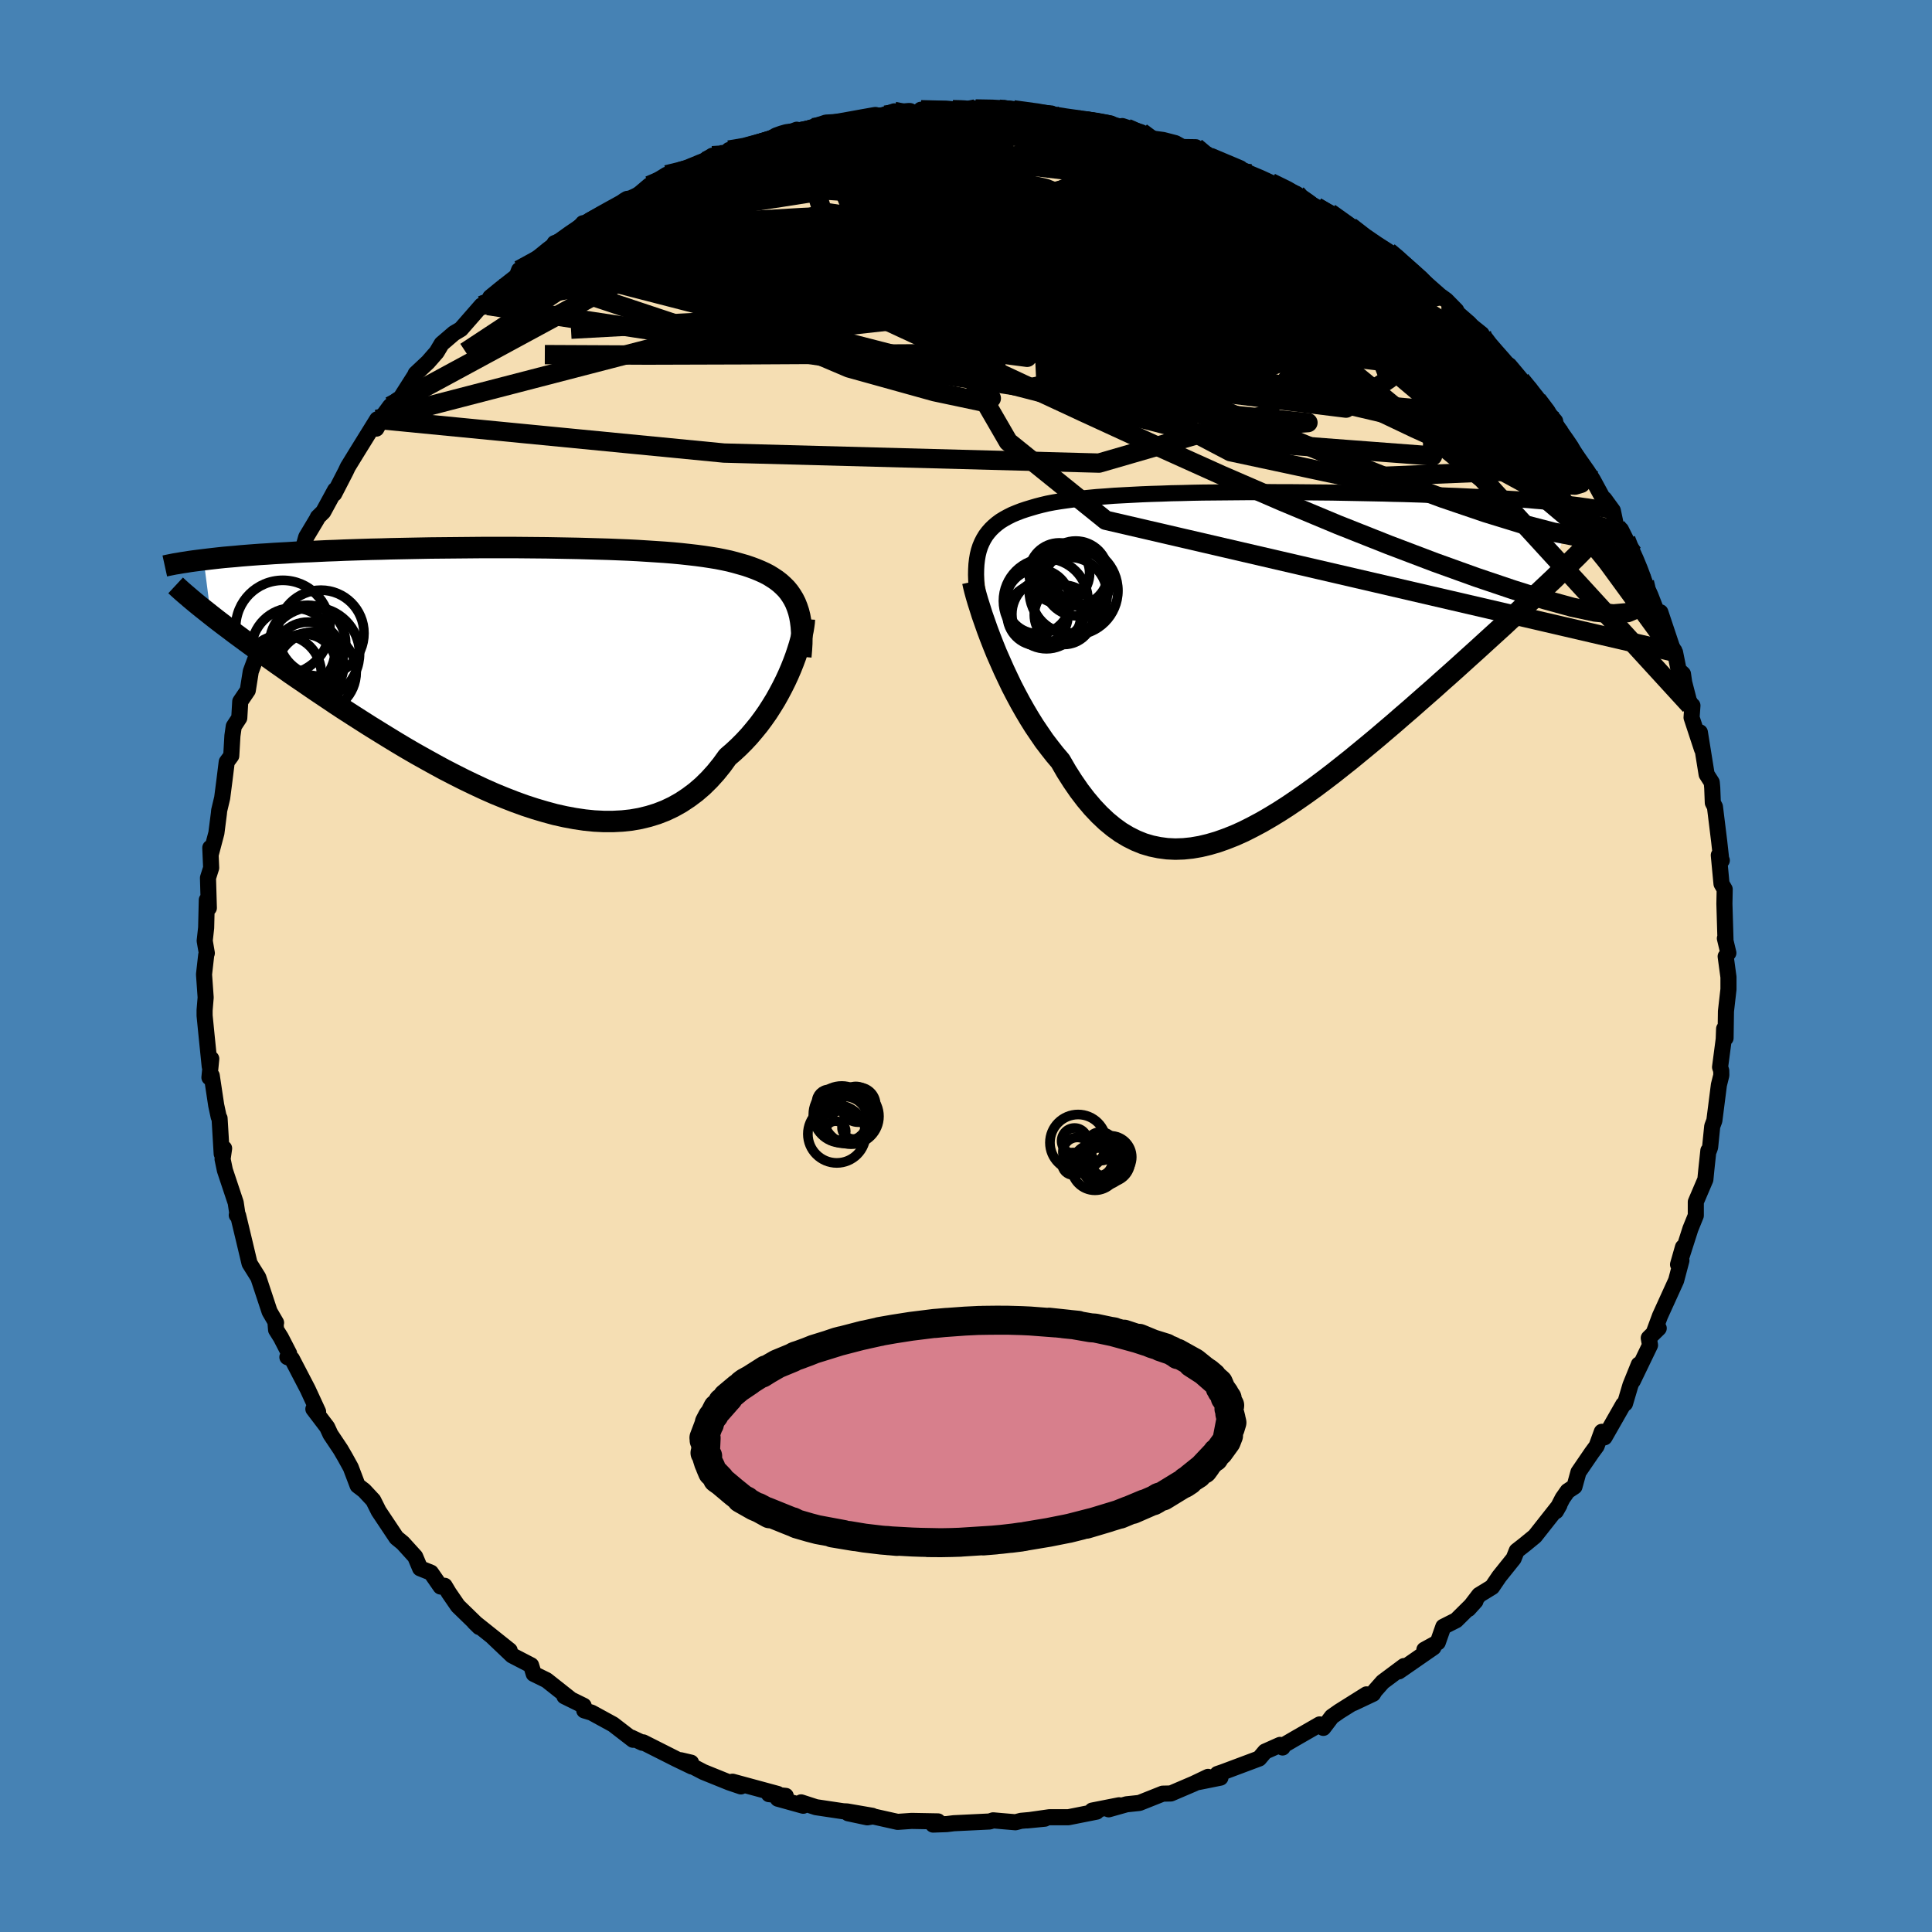 <svg viewBox="-100 -100 200 200" xmlns="http://www.w3.org/2000/svg" width="500" height="500" id="face-svg">
    <defs>
      <clipPath id="leftEyeClipPath">
        <polyline points="28.51,-7.42 28.31,-7.82 28.08,-8.2 27.83,-8.56 27.55,-8.9 27.24,-9.21 26.91,-9.51 26.55,-9.79 26.16,-10.05 25.76,-10.3 25.32,-10.53 24.86,-10.74 24.38,-10.94 23.87,-11.13 23.34,-11.31 22.78,-11.47 22.25,-11.62 21.67,-11.77 21.06,-11.9 20.41,-12.03 19.73,-12.14 19.01,-12.25 18.26,-12.35 17.48,-12.44 16.66,-12.53 15.81,-12.61 14.94,-12.68 14.03,-12.74 13.1,-12.8 12.15,-12.86 11.17,-12.91 10.17,-12.95 9.16,-12.99 8.12,-13.02 7.07,-13.05 6.01,-13.08 4.93,-13.1 3.85,-13.12 2.75,-13.14 1.65,-13.15 0.55,-13.16 -0.56,-13.17 -1.66,-13.17 -2.77,-13.17 -3.87,-13.17 -4.97,-13.16 -6.06,-13.15 -7.15,-13.14 -8.22,-13.13 -9.29,-13.12 -10.34,-13.1 -11.38,-13.08 -12.41,-13.06 -13.42,-13.04 -14.41,-13.01 -15.38,-12.99 -16.34,-12.96 -17.28,-12.93 -18.19,-12.9 -19.09,-12.86 -19.97,-12.83 -20.82,-12.79 -21.65,-12.75 -22.47,-12.72 -23.26,-12.68 -24.02,-12.63 -24.77,-12.59 -25.5,-12.55 -26.21,-12.5 -26.9,-12.46 -27.58,-12.41 -28.23,-12.36 -28.86,-12.31 -29.48,-12.25 -30.07,-12.2 -30.65,-12.15 -31.21,-12.09 -31.74,-12.03 -32.26,-11.97 -32.76,-11.91 -32.02,-6.19 -31.55,-5.82 -31.07,-5.45 -30.57,-5.07 -30.05,-4.68 -29.51,-4.27 -28.95,-3.86 -28.37,-3.43 -27.78,-3 -27.16,-2.55 -26.53,-2.1 -25.87,-1.63 -25.2,-1.15 -24.51,-0.67 -23.81,-0.17 -23.08,0.33 -22.33,0.84 -21.56,1.37 -20.78,1.9 -19.97,2.44 -19.14,3 -18.29,3.56 -17.42,4.12 -16.53,4.69 -15.62,5.27 -14.7,5.84 -13.76,6.42 -12.81,7 -11.84,7.58 -10.86,8.15 -9.86,8.71 -8.85,9.27 -7.84,9.82 -6.81,10.35 -5.78,10.87 -4.74,11.37 -3.69,11.86 -2.65,12.32 -1.6,12.75 -0.55,13.16 0.5,13.54 1.54,13.88 2.59,14.19 3.62,14.47 4.65,14.7 5.67,14.89 6.68,15.04 7.67,15.14 8.66,15.19 9.62,15.19 10.58,15.14 11.51,15.04 12.42,14.88 13.32,14.66 14.19,14.39 15.04,14.06 15.86,13.67 16.66,13.22 17.43,12.71 18.18,12.15 18.9,11.53 19.59,10.85 20.25,10.12 20.88,9.34 21.48,8.51 22.07,8 22.63,7.48 23.18,6.93 23.71,6.36 24.21,5.77 24.7,5.17 25.16,4.55 25.61,3.91 26.02,3.27 26.42,2.62 26.79,1.96 27.14,1.3 27.47,0.64 27.77,-0.01 28.05,-0.66" />
      </clipPath>
      <clipPath id="rightEyeClipPath">
        <polyline points="-27.84,-11.72 -27.67,-12.12 -27.48,-12.49 -27.26,-12.85 -27.01,-13.18 -26.73,-13.5 -26.43,-13.79 -26.1,-14.07 -25.75,-14.33 -25.36,-14.57 -24.96,-14.79 -24.52,-15.01 -24.06,-15.2 -23.57,-15.39 -23.06,-15.56 -22.53,-15.72 -22.02,-15.87 -21.48,-16.01 -20.89,-16.15 -20.27,-16.27 -19.6,-16.38 -18.9,-16.48 -18.17,-16.58 -17.4,-16.67 -16.59,-16.75 -15.75,-16.83 -14.88,-16.89 -13.98,-16.96 -13.05,-17.01 -12.09,-17.06 -11.11,-17.11 -10.11,-17.15 -9.08,-17.18 -8.04,-17.22 -6.97,-17.24 -5.9,-17.27 -4.81,-17.29 -3.7,-17.3 -2.59,-17.31 -1.48,-17.32 -0.35,-17.33 0.77,-17.33 1.9,-17.34 3.03,-17.33 4.15,-17.33 5.27,-17.32 6.39,-17.31 7.49,-17.3 8.59,-17.29 9.68,-17.27 10.75,-17.25 11.81,-17.23 12.86,-17.21 13.89,-17.19 14.9,-17.16 15.9,-17.14 16.87,-17.11 17.83,-17.08 18.77,-17.04 19.68,-17.01 20.57,-16.97 21.44,-16.94 22.29,-16.9 23.12,-16.86 23.93,-16.82 24.71,-16.78 25.47,-16.73 26.22,-16.69 26.94,-16.64 27.64,-16.6 28.33,-16.55 29,-16.5 29.64,-16.44 30.27,-16.39 30.87,-16.33 31.46,-16.28 32.03,-16.22 32.58,-16.16 33.11,-16.1 33.62,-16.04 31.01,-7.87 30.49,-7.38 29.95,-6.87 29.4,-6.35 28.82,-5.82 28.23,-5.27 27.63,-4.71 27,-4.14 26.37,-3.55 25.71,-2.95 25.04,-2.34 24.36,-1.72 23.66,-1.08 22.95,-0.44 22.22,0.22 21.48,0.89 20.72,1.57 19.94,2.26 19.15,2.97 18.34,3.68 17.52,4.4 16.68,5.14 15.83,5.87 14.97,6.62 14.1,7.36 13.22,8.11 12.32,8.86 11.42,9.6 10.52,10.34 9.6,11.07 8.69,11.79 7.76,12.5 6.84,13.19 5.91,13.86 4.98,14.51 4.05,15.14 3.12,15.74 2.2,16.3 1.27,16.84 0.35,17.33 -0.56,17.79 -1.47,18.2 -2.38,18.56 -3.28,18.88 -4.17,19.14 -5.05,19.35 -5.92,19.5 -6.78,19.59 -7.64,19.62 -8.48,19.58 -9.31,19.47 -10.13,19.3 -10.94,19.06 -11.73,18.74 -12.51,18.35 -13.28,17.89 -14.03,17.35 -14.77,16.74 -15.5,16.05 -16.21,15.3 -16.91,14.47 -17.59,13.58 -18.26,12.61 -18.91,11.59 -19.54,10.5 -20.11,9.83 -20.66,9.13 -21.21,8.41 -21.73,7.65 -22.25,6.88 -22.75,6.08 -23.23,5.27 -23.7,4.44 -24.15,3.6 -24.59,2.75 -25,1.89 -25.4,1.04 -25.78,0.18 -26.15,-0.66 -26.49,-1.5" />
      </clipPath>
      <filter id="fuzzy">
        <feTurbulence id="turbulence" baseFrequency="0.05" numOctaves="3" type="noise" result="noise" />
        <feDisplacementMap in="SourceGraphic" in2="noise" scale="2" />
      </filter>
      <linearGradient id="rainbowGradient" x1="0%" y1="0%" x2="100%" y2="0%">
        <stop offset="0%" style="stop-color: [object Object]; stop-opacity: 1" />
        <stop offset="54.4%" style="stop-color: [object Object]; stop-opacity: 1" />
        <stop offset="100%" style="stop-color: [object Object]; stop-opacity: 1" />
      </linearGradient>
    </defs>
    <rect x="-100" y="-100" width="100%" height="100%" fill="rgb(70, 130, 180)" />
    <polyline id="faceContour" points="78.64,-0.99 78.93,1.15 78.93,2.41 78.67,4.69 78.63,7.46 78.48,6.5 78.44,7.58 78.06,10.47 78.18,10.83 78.19,11.31 77.94,12.31 77.47,16 77.25,16.59 77.03,18.76 76.92,19.07 76.85,19.11 76.63,21.17 76.54,22.1 75.55,24.42 75.55,25.83 74.99,27.21 74.1,29.99 74.22,29.11 73.71,30.9 74.06,30.48 73.51,32.56 71.84,36.23 71.2,37.96 71.71,37.5 70.68,38.51 70.81,39.25 69.03,42.94 69.65,41.25 68.78,43.4 68.22,45.29 68.04,45.39 66.1,48.79 65.82,48.22 65.28,49.7 64.78,50.38 63.4,52.4 62.99,53.89 62.28,54.36 61.76,55.1 61.07,56.44 61.43,55.81 58.89,59.03 57.84,59.89 57.01,60.54 56.69,61.34 55.2,63.2 54.46,64.29 53.12,65.11 52.01,66.56 52.74,65.75 50.74,67.73 49.41,68.4 48.84,70.02 47.45,70.78 48.39,70.54 44.81,73.02 45.34,72.47 43.14,74.11 42.31,75.05 42.14,75.34 40.11,76.3 41.46,75.4 38.64,77.17 37.87,77.71 36.99,78.87 36.61,78.51 34.07,79.97 32.7,80.77 32.77,80.9 32.51,80.63 30.96,81.32 30.35,82.04 26.61,83.44 26.03,83.64 26.34,84.02 24.05,84.48 25.06,83.94 23.57,84.65 21.21,85.66 20.36,85.68 17.95,86.64 16.62,86.78 14.77,87.3 15.85,86.88 13.06,87.43 13.52,87.54 10.6,88.12 8.63,88.12 6.31,88.45 8.16,88.27 5.7,88.49 5.12,88.64 3.7,88.52 2.81,88.44 2.45,88.56 -1.27,88.74 -1.99,88.83 -3.41,88.88 -2.9,88.55 -5.63,88.5 -7.08,88.6 -9.63,88.03 -10.22,88.13 -12.2,87.71 -9.7,87.97 -12.31,87.52 -12.72,87.5 -15.53,87.08 -17.07,86.58 -16.85,86.93 -19.48,86.2 -18.66,85.91 -20.4,85.73 -19.49,85.71 -24.17,84.44 -23.3,84.93 -24.51,84.52 -27.18,83.44 -29.53,82.22 -28.46,82.47 -28.38,82.87 -30,82.09 -33.41,80.37 -33.5,80.41 -34.65,79.87 -34.47,80.1 -36.53,78.51 -38.76,77.29 -39.52,77.06 -39.58,76.58 -41.57,75.6 -41.03,75.82 -43.42,73.93 -44.75,73.28 -45.02,72.39 -46.99,71.37 -49.01,69.45 -47.24,70.85 -50.91,67.92 -50.39,68.43 -50.88,67.92 -52.6,66.25 -53.54,64.88 -53.97,64.16 -54.39,64.24 -55.39,62.8 -56.51,62.35 -57.02,61.14 -58.3,59.73 -58.53,59.54 -58.96,59.19 -60.8,56.43 -61.36,55.31 -62.3,54.3 -62.98,53.78 -63.69,51.91 -64.27,50.86 -64.74,50.05 -65.79,48.48 -66.13,47.74 -67.56,45.86 -67.07,46.14 -68.14,43.82 -69.78,40.67 -70.25,40.49 -70.07,40.11 -70.92,38.46 -71.42,37.66 -71.48,36.92 -71.42,36.93 -72.09,35.78 -73.26,32.24 -74.16,30.8 -74.18,30.73 -74.71,28.5 -75.35,25.83 -75.49,25.79 -75.4,25.84 -75.6,24.5 -76.72,21.14 -76.96,19.99 -76.8,18.88 -77.05,19.44 -77.27,15.77 -77.36,15.62 -77.62,14.41 -78.08,11.35 -78.32,11.54 -78.13,9.6 -78.29,10.39 -78.61,7.25 -78.82,5.13 -78.82,4.58 -78.71,3.26 -78.88,0.87 -78.65,-1.16 -78.59,-1.33 -78.81,-2.61 -78.66,-3.95 -78.59,-6.84 -78.38,-6.01 -78.47,-9.12 -78.14,-10.16 -78.23,-12.24 -78.18,-11.57 -77.6,-13.76 -77.34,-15.79 -77.31,-16.1 -77,-17.4 -76.76,-19.26 -76.53,-21.12 -76.06,-21.76 -75.94,-23.84 -75.8,-24.81 -75.23,-25.68 -75.13,-27.38 -74.35,-28.53 -74.04,-30.49 -73.35,-32.35 -72.46,-33.8 -72.94,-33.68 -72.12,-35.66 -71.75,-37.5 -70.74,-38.74 -70.32,-39.15 -69.63,-41.24 -69.96,-41.22 -68.8,-42.64 -68.3,-44.41 -67.18,-46.28 -67.1,-46.46 -66.54,-47.01 -65.31,-49.27 -65.4,-48.89 -64.21,-51.2 -63.99,-51.67 -63.02,-53.25 -60.95,-56.59 -61.04,-55.63 -60.2,-57.16 -59.61,-57.96 -58.92,-58.55 -58.52,-58.82 -57.05,-61.13 -56.97,-61.32 -55.7,-62.51 -54.8,-63.54 -54.28,-64.41 -53.01,-65.5 -52.29,-65.93 -50.15,-68.38 -49.5,-68.37 -49.25,-69.23 -48.17,-70.11 -46.04,-71.78 -46.56,-71.26 -46.26,-72.05 -44.62,-72.85 -42.66,-74.41 -42.59,-74.83 -40.69,-75.55 -39.65,-76.89 -39.81,-76.61 -38.46,-77.46 -36.92,-77.97 -35.44,-78.98 -33.89,-79.52 -33.85,-79.9 -32.79,-80.8 -30.99,-81.91 -29.65,-82.22 -28.5,-82.58 -28.86,-82.25 -26.26,-83.88 -25.43,-83.97 -25.05,-83.88 -24.53,-84.47 -23.52,-84.38 -20.01,-85.57 -19.67,-85.89 -19.05,-86 -17.52,-86.57 -17.82,-86.42 -16.48,-86.64 -14.49,-87.31 -13.09,-87.39 -9.77,-87.86 -8.85,-87.97 -7.44,-88.47 -6.63,-88.18 -7.19,-88.17 -4,-88.47 -4.67,-88.64 -1.38,-88.65 -0.3,-88.59 0.73,-88.78 0.23,-88.46 0.98,-88.72 3.41,-88.7 3.77,-88.66 4.9,-88.63 8.84,-88.25 8.09,-87.94 11.18,-87.51 11.24,-87.77 12.54,-87.63 15,-87.21 15.98,-86.58 16.65,-86.72 16.18,-86.95 18.13,-86.31 19.29,-85.66 20.4,-85.51 21.68,-85.18 22.4,-84.78 23.78,-84.76 25.18,-83.74 25.39,-83.85 28.4,-82.58 27.01,-83.17 29.48,-82.01 30.48,-81.59 31.54,-81.1 34.21,-79.93 33.8,-79.82 36.26,-78.58 38.23,-77.37 37.64,-77.97 40.78,-75.71 39.76,-76.56 40.92,-75.55 43.92,-73.42 43.23,-74.22 43.73,-73.94 44.74,-73.23 44.86,-72.78 47.12,-71.11 49.07,-69.39 49.71,-68.93 50.75,-67.87 50.04,-68.09 53.38,-65.42 53.18,-65.48 53.73,-64.35 55.47,-62.61 56.24,-62.18 57.38,-60.82 56.61,-61.43 58.33,-59.78 59.13,-58.59 60.99,-56.4 59.89,-57.36 61.42,-54.92 62.22,-53.87 61.65,-55.03 64.36,-51.17 64.9,-50.32 66.09,-48.13 66.08,-48.35 66.96,-47.14 67.29,-45.57 67.8,-45.17 68.31,-44.15 68.84,-42.56 69.03,-42.71 70.23,-39.72 70.34,-39.5 70.85,-38.37 71.77,-36 71.88,-36.62 73.29,-32.4 73.4,-32.47 73.77,-30.64 74.22,-30.23 74.35,-29.34 74.96,-26.98 75.2,-26.96 75.11,-25.72 76.19,-22.44 75.97,-24.19 76.67,-19.84 77.2,-19.01 77.25,-18.45 77.31,-16.9 77.53,-16.48 77.97,-12.9 78.18,-11.02 78.24,-10.93 77.93,-11.47 78.21,-8.51 78.54,-7.94 78.51,-6.44 78.62,-2.76 78.56,-2.86 78.92,-1.35 78.64,-0.99 78.93,1.15" fill="rgb(245, 222, 179)" stroke="black" stroke-width="1.667" stroke-linejoin="round" filter="url(#fuzzy)" />
    <g transform="translate(29.31 -31.72)">
      <polyline id="rightCountour" points="-27.84,-11.72 -27.67,-12.12 -27.48,-12.49 -27.26,-12.85 -27.01,-13.18 -26.73,-13.5 -26.43,-13.79 -26.1,-14.07 -25.75,-14.33 -25.36,-14.57 -24.96,-14.79 -24.52,-15.01 -24.06,-15.2 -23.57,-15.39 -23.06,-15.56 -22.53,-15.72 -22.02,-15.87 -21.48,-16.01 -20.89,-16.15 -20.27,-16.27 -19.6,-16.38 -18.9,-16.48 -18.17,-16.58 -17.4,-16.67 -16.59,-16.75 -15.75,-16.83 -14.88,-16.89 -13.98,-16.96 -13.05,-17.01 -12.09,-17.06 -11.11,-17.11 -10.11,-17.15 -9.08,-17.18 -8.04,-17.22 -6.97,-17.24 -5.9,-17.27 -4.81,-17.29 -3.7,-17.3 -2.59,-17.31 -1.48,-17.32 -0.35,-17.33 0.77,-17.33 1.9,-17.34 3.03,-17.33 4.15,-17.33 5.27,-17.32 6.39,-17.31 7.49,-17.3 8.59,-17.29 9.68,-17.27 10.75,-17.25 11.81,-17.23 12.86,-17.21 13.89,-17.19 14.9,-17.16 15.9,-17.14 16.87,-17.11 17.83,-17.08 18.77,-17.04 19.68,-17.01 20.57,-16.97 21.44,-16.94 22.29,-16.9 23.12,-16.86 23.93,-16.82 24.71,-16.78 25.47,-16.73 26.22,-16.69 26.94,-16.64 27.64,-16.6 28.33,-16.55 29,-16.5 29.64,-16.44 30.27,-16.39 30.87,-16.33 31.46,-16.28 32.03,-16.22 32.58,-16.16 33.11,-16.1 33.62,-16.04 31.01,-7.87 30.49,-7.38 29.95,-6.87 29.4,-6.35 28.82,-5.82 28.23,-5.27 27.63,-4.71 27,-4.14 26.37,-3.55 25.71,-2.95 25.04,-2.34 24.36,-1.72 23.66,-1.08 22.95,-0.44 22.22,0.22 21.48,0.89 20.72,1.57 19.94,2.26 19.15,2.97 18.34,3.68 17.52,4.4 16.68,5.14 15.83,5.87 14.97,6.62 14.1,7.36 13.22,8.11 12.32,8.86 11.42,9.6 10.52,10.34 9.6,11.07 8.69,11.79 7.76,12.5 6.84,13.19 5.91,13.86 4.98,14.51 4.05,15.14 3.12,15.74 2.2,16.3 1.27,16.84 0.35,17.33 -0.56,17.79 -1.47,18.2 -2.38,18.56 -3.28,18.88 -4.17,19.14 -5.05,19.35 -5.92,19.5 -6.78,19.59 -7.64,19.62 -8.48,19.58 -9.31,19.47 -10.13,19.3 -10.94,19.06 -11.73,18.74 -12.51,18.35 -13.28,17.89 -14.03,17.35 -14.77,16.74 -15.5,16.05 -16.21,15.3 -16.91,14.47 -17.59,13.58 -18.26,12.61 -18.91,11.59 -19.54,10.5 -20.11,9.83 -20.66,9.13 -21.21,8.41 -21.73,7.65 -22.25,6.88 -22.75,6.08 -23.23,5.27 -23.7,4.44 -24.15,3.6 -24.59,2.75 -25,1.89 -25.4,1.04 -25.78,0.18 -26.15,-0.66 -26.49,-1.5" fill="white" stroke="white" stroke-width="0" stroke-linejoin="round" filter="url(#fuzzy)" />
    </g>
    <g transform="translate(-46.16 -30.15)">
      <polyline id="leftCountour" points="28.51,-7.42 28.31,-7.82 28.08,-8.2 27.83,-8.56 27.55,-8.9 27.24,-9.21 26.91,-9.51 26.55,-9.79 26.16,-10.05 25.76,-10.3 25.32,-10.53 24.86,-10.74 24.38,-10.94 23.87,-11.13 23.34,-11.31 22.78,-11.47 22.25,-11.62 21.67,-11.77 21.06,-11.9 20.41,-12.03 19.73,-12.14 19.01,-12.25 18.26,-12.35 17.48,-12.44 16.66,-12.53 15.81,-12.61 14.94,-12.68 14.03,-12.74 13.1,-12.8 12.15,-12.86 11.17,-12.91 10.17,-12.95 9.16,-12.99 8.12,-13.02 7.07,-13.05 6.01,-13.08 4.93,-13.1 3.85,-13.12 2.75,-13.14 1.65,-13.15 0.55,-13.16 -0.56,-13.17 -1.66,-13.17 -2.77,-13.17 -3.87,-13.17 -4.97,-13.16 -6.06,-13.15 -7.15,-13.14 -8.22,-13.13 -9.29,-13.12 -10.34,-13.1 -11.38,-13.08 -12.41,-13.06 -13.42,-13.04 -14.41,-13.01 -15.38,-12.99 -16.34,-12.96 -17.28,-12.93 -18.19,-12.9 -19.09,-12.86 -19.97,-12.83 -20.82,-12.79 -21.65,-12.75 -22.47,-12.72 -23.26,-12.68 -24.02,-12.63 -24.77,-12.59 -25.5,-12.55 -26.21,-12.5 -26.9,-12.46 -27.58,-12.41 -28.23,-12.36 -28.86,-12.31 -29.48,-12.25 -30.07,-12.2 -30.65,-12.15 -31.21,-12.09 -31.74,-12.03 -32.26,-11.97 -32.76,-11.91 -32.02,-6.19 -31.55,-5.82 -31.07,-5.45 -30.57,-5.07 -30.05,-4.68 -29.51,-4.27 -28.95,-3.86 -28.37,-3.43 -27.78,-3 -27.16,-2.55 -26.53,-2.1 -25.87,-1.63 -25.2,-1.15 -24.51,-0.67 -23.81,-0.17 -23.08,0.33 -22.33,0.84 -21.56,1.37 -20.78,1.9 -19.97,2.44 -19.14,3 -18.29,3.56 -17.42,4.12 -16.53,4.69 -15.62,5.27 -14.7,5.84 -13.76,6.42 -12.81,7 -11.84,7.58 -10.86,8.15 -9.86,8.71 -8.85,9.27 -7.84,9.82 -6.81,10.35 -5.78,10.87 -4.74,11.37 -3.69,11.86 -2.65,12.32 -1.6,12.75 -0.55,13.16 0.5,13.54 1.54,13.88 2.59,14.19 3.62,14.47 4.65,14.7 5.67,14.89 6.68,15.04 7.67,15.14 8.66,15.19 9.62,15.19 10.58,15.14 11.51,15.04 12.42,14.88 13.32,14.66 14.19,14.39 15.04,14.06 15.86,13.67 16.66,13.22 17.43,12.71 18.18,12.15 18.9,11.53 19.59,10.85 20.25,10.12 20.88,9.34 21.48,8.51 22.07,8 22.63,7.48 23.18,6.93 23.71,6.36 24.21,5.77 24.7,5.17 25.16,4.55 25.61,3.91 26.02,3.27 26.42,2.62 26.79,1.96 27.14,1.3 27.47,0.64 27.77,-0.01 28.05,-0.66" fill="white" stroke="white" stroke-width="0" stroke-linejoin="round" filter="url(#fuzzy)" />
    </g>
    <g transform="translate(29.31 -31.72)">
      <polyline id="rightUpper" points="-28.04,-6.19 -28.14,-6.89 -28.2,-7.55 -28.25,-8.18 -28.27,-8.77 -28.26,-9.33 -28.23,-9.86 -28.17,-10.37 -28.09,-10.84 -27.98,-11.29 -27.84,-11.72 -27.67,-12.12 -27.48,-12.49 -27.26,-12.85 -27.01,-13.18 -26.73,-13.5 -26.43,-13.79 -26.1,-14.07 -25.75,-14.33 -25.36,-14.57 -24.96,-14.79 -24.52,-15.01 -24.06,-15.2 -23.57,-15.39 -23.06,-15.56 -22.53,-15.72 -22.02,-15.87 -21.48,-16.01 -20.89,-16.15 -20.27,-16.27 -19.6,-16.38 -18.9,-16.48 -18.17,-16.58 -17.4,-16.67 -16.59,-16.75 -15.75,-16.83 -14.88,-16.89 -13.98,-16.96 -13.05,-17.01 -12.09,-17.06 -11.11,-17.11 -10.11,-17.15 -9.08,-17.18 -8.04,-17.22 -6.97,-17.24 -5.9,-17.27 -4.81,-17.29 -3.7,-17.3 -2.59,-17.31 -1.48,-17.32 -0.35,-17.33 0.77,-17.33 1.9,-17.34 3.03,-17.33 4.15,-17.33 5.27,-17.32 6.39,-17.31 7.49,-17.3 8.59,-17.29 9.68,-17.27 10.75,-17.25 11.81,-17.23 12.86,-17.21 13.89,-17.19 14.9,-17.16 15.9,-17.14 16.87,-17.11 17.83,-17.08 18.77,-17.04 19.68,-17.01 20.57,-16.97 21.44,-16.94 22.29,-16.9 23.12,-16.86 23.93,-16.82 24.71,-16.78 25.47,-16.73 26.22,-16.69 26.94,-16.64 27.64,-16.6 28.33,-16.55 29,-16.5 29.64,-16.44 30.27,-16.39 30.87,-16.33 31.46,-16.28 32.03,-16.22 32.58,-16.16 33.11,-16.1 33.62,-16.04 34.11,-15.98 34.58,-15.91 35.03,-15.85 35.47,-15.78 35.89,-15.71 36.29,-15.64 36.67,-15.57 37.03,-15.5 37.38,-15.43 37.72,-15.35" fill="none" stroke="black" stroke-width="1.667" stroke-linejoin="round" filter="url(#fuzzy)" />
      <polyline id="rightLower" points="-28.61,-8.06 -28.52,-7.64 -28.4,-7.15 -28.25,-6.6 -28.07,-5.99 -27.86,-5.33 -27.64,-4.63 -27.38,-3.89 -27.11,-3.12 -26.81,-2.32 -26.49,-1.5 -26.15,-0.66 -25.78,0.18 -25.4,1.04 -25,1.89 -24.59,2.75 -24.15,3.6 -23.7,4.44 -23.23,5.27 -22.75,6.08 -22.25,6.88 -21.73,7.65 -21.21,8.41 -20.66,9.13 -20.11,9.83 -19.54,10.5 -18.91,11.59 -18.26,12.61 -17.59,13.58 -16.91,14.47 -16.21,15.3 -15.5,16.05 -14.77,16.74 -14.03,17.35 -13.28,17.89 -12.51,18.35 -11.73,18.74 -10.94,19.06 -10.13,19.3 -9.31,19.47 -8.48,19.58 -7.64,19.62 -6.78,19.59 -5.92,19.5 -5.05,19.35 -4.17,19.14 -3.28,18.88 -2.38,18.56 -1.47,18.2 -0.56,17.79 0.35,17.33 1.27,16.84 2.2,16.3 3.12,15.74 4.05,15.14 4.98,14.51 5.91,13.86 6.84,13.19 7.76,12.5 8.69,11.79 9.6,11.07 10.52,10.34 11.42,9.6 12.32,8.86 13.22,8.11 14.1,7.36 14.97,6.62 15.83,5.87 16.68,5.14 17.52,4.4 18.34,3.68 19.15,2.97 19.94,2.26 20.72,1.57 21.48,0.89 22.22,0.22 22.95,-0.44 23.66,-1.08 24.36,-1.72 25.04,-2.34 25.71,-2.95 26.37,-3.55 27,-4.14 27.63,-4.71 28.23,-5.27 28.82,-5.82 29.4,-6.35 29.95,-6.87 30.49,-7.38 31.01,-7.87 31.52,-8.35 32,-8.82 32.47,-9.27 32.92,-9.71 33.35,-10.14 33.77,-10.55 34.17,-10.95 34.55,-11.34 34.92,-11.72 35.27,-12.09" fill="none" stroke="black" stroke-width="2.222" stroke-linejoin="round" filter="url(#fuzzy)" />
      <circle r="3.344" cx="-17.948" cy="-8.93" stroke="black" fill="none" stroke-width="1.0" filter="url(#fuzzy)" clip-path="url(#rightEyeClipPath)" /><circle r="3.338" cx="-21.858" cy="-6.015" stroke="black" fill="none" stroke-width="1.0" filter="url(#fuzzy)" clip-path="url(#rightEyeClipPath)" /><circle r="3.926" cx="-18.623" cy="-6.67" stroke="black" fill="none" stroke-width="1.0" filter="url(#fuzzy)" clip-path="url(#rightEyeClipPath)" /><circle r="3.586" cx="-20.978" cy="-4.705" stroke="black" fill="none" stroke-width="1.0" filter="url(#fuzzy)" clip-path="url(#rightEyeClipPath)" /><circle r="4.59" cx="-18.173" cy="-7.135" stroke="black" fill="none" stroke-width="1.0" filter="url(#fuzzy)" clip-path="url(#rightEyeClipPath)" /><circle r="3.148" cx="-21.898" cy="-4.6" stroke="black" fill="none" stroke-width="1.0" filter="url(#fuzzy)" clip-path="url(#rightEyeClipPath)" /><circle r="4.384" cx="-21.053" cy="-6.075" stroke="black" fill="none" stroke-width="1.0" filter="url(#fuzzy)" clip-path="url(#rightEyeClipPath)" /><circle r="3.132" cx="-19.643" cy="-8.95" stroke="black" fill="none" stroke-width="1.0" filter="url(#fuzzy)" clip-path="url(#rightEyeClipPath)" /><circle r="3.066" cx="-19.173" cy="-4.63" stroke="black" fill="none" stroke-width="1.0" filter="url(#fuzzy)" clip-path="url(#rightEyeClipPath)" /><circle r="3.416" cx="-17.828" cy="-7.945" stroke="black" fill="none" stroke-width="1.0" filter="url(#fuzzy)" clip-path="url(#rightEyeClipPath)" />
      </g>
    <g transform="translate(-46.16 -30.15)">
      <polyline id="leftUpper" points="29.06,-1.87 29.12,-2.57 29.16,-3.23 29.17,-3.86 29.15,-4.45 29.11,-5.02 29.04,-5.56 28.95,-6.06 28.83,-6.54 28.68,-6.99 28.51,-7.42 28.31,-7.82 28.08,-8.2 27.83,-8.56 27.55,-8.9 27.24,-9.21 26.91,-9.51 26.55,-9.79 26.16,-10.05 25.76,-10.3 25.32,-10.53 24.86,-10.74 24.38,-10.94 23.87,-11.13 23.34,-11.31 22.78,-11.47 22.25,-11.62 21.67,-11.77 21.06,-11.9 20.41,-12.03 19.73,-12.14 19.01,-12.25 18.26,-12.35 17.48,-12.44 16.66,-12.53 15.81,-12.61 14.94,-12.68 14.03,-12.74 13.1,-12.8 12.15,-12.86 11.17,-12.91 10.17,-12.95 9.16,-12.99 8.12,-13.02 7.07,-13.05 6.01,-13.08 4.93,-13.1 3.85,-13.12 2.75,-13.14 1.65,-13.15 0.55,-13.16 -0.56,-13.17 -1.66,-13.17 -2.77,-13.17 -3.87,-13.17 -4.97,-13.16 -6.06,-13.15 -7.15,-13.14 -8.22,-13.13 -9.29,-13.12 -10.34,-13.1 -11.38,-13.08 -12.41,-13.06 -13.42,-13.04 -14.41,-13.01 -15.38,-12.99 -16.34,-12.96 -17.28,-12.93 -18.19,-12.9 -19.09,-12.86 -19.97,-12.83 -20.82,-12.79 -21.65,-12.75 -22.47,-12.72 -23.26,-12.68 -24.02,-12.63 -24.77,-12.59 -25.5,-12.55 -26.21,-12.5 -26.9,-12.46 -27.58,-12.41 -28.23,-12.36 -28.86,-12.31 -29.48,-12.25 -30.07,-12.2 -30.65,-12.15 -31.21,-12.09 -31.74,-12.03 -32.26,-11.97 -32.76,-11.91 -33.24,-11.85 -33.71,-11.79 -34.15,-11.73 -34.58,-11.66 -34.99,-11.6 -35.38,-11.53 -35.76,-11.47 -36.11,-11.4 -36.46,-11.33 -36.78,-11.26" fill="none" stroke="black" stroke-width="2.222" stroke-linejoin="round" filter="url(#fuzzy)" />
      <polyline id="leftLower" points="29.43,-5.76 29.41,-5.43 29.36,-5.05 29.29,-4.62 29.19,-4.14 29.06,-3.63 28.91,-3.08 28.73,-2.51 28.53,-1.91 28.3,-1.29 28.05,-0.66 27.77,-0.01 27.47,0.64 27.14,1.3 26.79,1.96 26.42,2.62 26.02,3.27 25.61,3.91 25.16,4.55 24.7,5.17 24.21,5.77 23.71,6.36 23.18,6.93 22.63,7.48 22.07,8 21.48,8.51 20.88,9.34 20.25,10.12 19.59,10.85 18.9,11.53 18.18,12.15 17.43,12.71 16.66,13.22 15.86,13.67 15.04,14.06 14.19,14.39 13.32,14.66 12.42,14.88 11.51,15.04 10.58,15.14 9.62,15.19 8.66,15.19 7.67,15.14 6.68,15.04 5.67,14.89 4.65,14.7 3.62,14.47 2.59,14.19 1.54,13.88 0.5,13.54 -0.55,13.16 -1.6,12.75 -2.65,12.32 -3.69,11.86 -4.74,11.37 -5.78,10.87 -6.81,10.35 -7.84,9.82 -8.85,9.27 -9.86,8.71 -10.86,8.15 -11.84,7.58 -12.81,7 -13.76,6.42 -14.7,5.84 -15.62,5.27 -16.53,4.69 -17.42,4.12 -18.29,3.56 -19.14,3 -19.97,2.44 -20.78,1.9 -21.56,1.37 -22.33,0.84 -23.08,0.33 -23.81,-0.17 -24.51,-0.67 -25.2,-1.15 -25.87,-1.63 -26.53,-2.1 -27.16,-2.55 -27.78,-3 -28.37,-3.43 -28.95,-3.86 -29.51,-4.27 -30.05,-4.68 -30.57,-5.07 -31.07,-5.45 -31.55,-5.82 -32.02,-6.19 -32.46,-6.54 -32.89,-6.88 -33.3,-7.21 -33.69,-7.53 -34.06,-7.84 -34.41,-8.14 -34.75,-8.43 -35.07,-8.71 -35.38,-8.99 -35.66,-9.25" fill="none" stroke="black" stroke-width="2.222" stroke-linejoin="round" filter="url(#fuzzy)" />
      <circle r="4.038" cx="-24.607" cy="-0.082" stroke="black" fill="none" stroke-width="1.0" filter="url(#fuzzy)" clip-path="url(#leftEyeClipPath)" /><circle r="3.352" cx="-22.362" cy="-0.857" stroke="black" fill="none" stroke-width="1.0" filter="url(#fuzzy)" clip-path="url(#leftEyeClipPath)" /><circle r="4.798" cx="-21.417" cy="-2.192" stroke="black" fill="none" stroke-width="1.0" filter="url(#fuzzy)" clip-path="url(#leftEyeClipPath)" /><circle r="4.17" cx="-21.137" cy="-0.267" stroke="black" fill="none" stroke-width="1.0" filter="url(#fuzzy)" clip-path="url(#leftEyeClipPath)" /><circle r="3.578" cx="-21.962" cy="-1.872" stroke="black" fill="none" stroke-width="1.0" filter="url(#fuzzy)" clip-path="url(#leftEyeClipPath)" /><circle r="4.46" cx="-20.622" cy="-4.297" stroke="black" fill="none" stroke-width="1.0" filter="url(#fuzzy)" clip-path="url(#leftEyeClipPath)" /><circle r="4.34" cx="-23.482" cy="-2.582" stroke="black" fill="none" stroke-width="1.0" filter="url(#fuzzy)" clip-path="url(#leftEyeClipPath)" /><circle r="4.878" cx="-24.567" cy="-4.897" stroke="black" fill="none" stroke-width="1.0" filter="url(#fuzzy)" clip-path="url(#leftEyeClipPath)" /><circle r="3.444" cx="-21.707" cy="-0.932" stroke="black" fill="none" stroke-width="1.0" filter="url(#fuzzy)" clip-path="url(#leftEyeClipPath)" /><circle r="3.932" cx="-21.987" cy="-3.262" stroke="black" fill="none" stroke-width="1.0" filter="url(#fuzzy)" clip-path="url(#leftEyeClipPath)" />
    </g>
    <g id="hairs">
      <polyline points="62.22,-53.87 62.51,-53.6 63.28,-52.34 63.79,-51.2 63.91,-50.41 63.65,-49.96 63.04,-49.78 62.09,-49.82 60.83,-50.06 59.25,-50.49 57.35,-51.11 55.14,-51.92 52.6,-52.94 49.73,-54.18 46.48,-55.65 42.82,-57.39 38.72,-59.4 34.14,-61.71 29.1,-64.35 23.6,-67.36 17.66,-70.74 11.24,-74.47 4.21,-78.52 -3.7,-82.84" fill="none" stroke="url(#rainbowGradient)" stroke-width="2" stroke-linejoin="round" filter="url(#fuzzy)" /><polyline points="36.26,-78.58 37.55,-77.83 38.5,-77.26 39.37,-76.69 40.18,-76.13 40.9,-75.62 41.48,-75.2 41.9,-74.88 42.15,-74.61 42.29,-74.39 42.3,-74.18 42.17,-74.01 41.84,-73.93 41.25,-73.98 40.36,-74.19 39.15,-74.58 37.6,-75.16 35.72,-75.93 33.52,-76.9 31,-78.08 28.14,-79.49 24.86,-81.15 20.98,-83.1 16.38,-85.35" fill="none" stroke="url(#rainbowGradient)" stroke-width="2" stroke-linejoin="round" filter="url(#fuzzy)" /><polyline points="16.65,-86.72 17.06,-86.55 18.4,-85.9 20.12,-85.02 22.02,-83.99 24.08,-82.83 26.27,-81.55 28.56,-80.16 30.93,-78.67 33.34,-77.14 35.76,-75.58 38.18,-74 40.61,-72.4 43.04,-70.81 45.44,-69.24 47.72,-67.76 49.83,-66.4 51.71,-65.19 53.41,-64.07 54.99,-62.98" fill="none" stroke="url(#rainbowGradient)" stroke-width="2" stroke-linejoin="round" filter="url(#fuzzy)" /><polyline points="37.64,-77.97 39.42,-76.7 40.25,-76.08 40.9,-75.56 41.37,-75.16 41.59,-74.89 41.57,-74.72 41.35,-74.58 40.94,-74.46 40.31,-74.38 39.36,-74.41 38.01,-74.59 36.19,-74.99 33.89,-75.59 31.08,-76.41 27.79,-77.43 24.04,-78.66 19.86,-80.11 15.3,-81.82 10.34,-83.82 4.85,-86.11" fill="none" stroke="url(#rainbowGradient)" stroke-width="2" stroke-linejoin="round" filter="url(#fuzzy)" /><polyline points="-42.66,-74.41 -41.76,-74.89 -39.87,-75.45 -37.4,-75.92 -34.37,-76.29 -30.76,-76.6 -26.6,-76.9 -21.99,-77.19 -17.02,-77.48 -11.74,-77.72 -6.13,-77.9 -0.2,-77.97 5.99,-77.93 12.34,-77.81 18.78,-77.67 25.32,-77.55 31.91,-77.47" fill="none" stroke="url(#rainbowGradient)" stroke-width="2" stroke-linejoin="round" filter="url(#fuzzy)" /><polyline points="38.23,-77.37 38.46,-77.25 38.94,-76.72 39.14,-76.2 39.01,-75.72 38.49,-75.33 37.52,-75.03 36.13,-74.79 34.34,-74.55 32.17,-74.28 29.57,-74 26.49,-73.75 22.84,-73.56 18.56,-73.47 13.64,-73.46 8.07,-73.54 1.83,-73.69 -5.13,-73.94 -12.85,-74.29 -21.33,-74.8 -30.4,-75.57" fill="none" stroke="url(#rainbowGradient)" stroke-width="2" stroke-linejoin="round" filter="url(#fuzzy)" /><polyline points="53.38,-65.42 53.5,-65.06 54.1,-64.27 54.81,-63.45 55.43,-62.75 55.89,-62.21 56.19,-61.76 56.34,-61.41 56.32,-61.16 56.1,-61.07 55.62,-61.16 54.88,-61.48 53.86,-62.02 52.55,-62.8 50.93,-63.83 48.96,-65.14 46.6,-66.78 43.84,-68.78 40.68,-71.16 37.12,-73.92 33.13,-77.04 28.71,-80.6" fill="none" stroke="url(#rainbowGradient)" stroke-width="2" stroke-linejoin="round" filter="url(#fuzzy)" /><polyline points="-1.38,-88.65 -0.55,-88.63 -0.12,-88.61 0.11,-88.55 0.27,-88.46 0.33,-88.31 0.19,-88.07 -0.26,-87.73 -1.13,-87.3 -2.52,-86.79 -4.52,-86.23 -7.2,-85.6 -10.57,-84.89 -14.67,-84.1 -19.6,-83.24 -25.57,-82.22" fill="none" stroke="url(#rainbowGradient)" stroke-width="2" stroke-linejoin="round" filter="url(#fuzzy)" /><polyline points="-44.62,-72.85 -43.2,-74.01 -42.04,-74.89 -40.92,-75.69 -39.85,-76.42 -38.81,-77.07 -37.8,-77.66 -36.85,-78.19 -36.03,-78.64 -35.42,-78.98 -35.08,-79.19 -35.03,-79.25 -35.26,-79.11 -35.81,-78.73 -36.76,-78.07 -38.18,-77.1 -40.15,-75.8 -42.77,-74.11" fill="none" stroke="url(#rainbowGradient)" stroke-width="2" stroke-linejoin="round" filter="url(#fuzzy)" /><polyline points="57.38,-60.82 57.42,-60.66 58.21,-59.69 59.12,-58.53 59.93,-57.43 60.59,-56.46 61.15,-55.62 61.65,-54.88 62.08,-54.27 62.39,-53.81 62.52,-53.58 62.4,-53.66 61.98,-54.11 61.25,-54.96 60.19,-56.22 58.78,-57.94 57.03,-60.16 55.12,-62.77" fill="none" stroke="url(#rainbowGradient)" stroke-width="2" stroke-linejoin="round" filter="url(#fuzzy)" /><polyline points="40.78,-75.71 40.41,-75.87 40.53,-75.34 40.33,-74.76 39.51,-74.28 38.09,-73.83 36.16,-73.32 33.74,-72.68 30.77,-71.96 27.17,-71.19 22.85,-70.46 17.78,-69.79 11.93,-69.19 5.3,-68.63 -2.14,-68.09 -10.41,-67.57 -19.57,-67.06 -29.69,-66.53 -40.89,-65.92" fill="none" stroke="url(#rainbowGradient)" stroke-width="2" stroke-linejoin="round" filter="url(#fuzzy)" /><polyline points="36.26,-78.58 37.49,-77.86 38.28,-77.36 38.89,-76.91 39.31,-76.51 39.54,-76.2 39.49,-76.03 39.11,-76.01 38.38,-76.13 37.31,-76.35 35.91,-76.64 34.13,-77.04 31.89,-77.61 29.07,-78.4 25.63,-79.46 21.55,-80.78 16.89,-82.34 11.7,-84.14 6.14,-86.24" fill="none" stroke="url(#rainbowGradient)" stroke-width="2" stroke-linejoin="round" filter="url(#fuzzy)" /><polyline points="8.09,-87.94 10.1,-87.72 11.27,-87.6 12.2,-87.42 12.87,-87.18 13.21,-86.92 13.19,-86.65 12.87,-86.34 12.29,-86 11.45,-85.63 10.32,-85.21 8.87,-84.77 7.03,-84.3 4.77,-83.79 2.05,-83.23 -1.15,-82.62 -4.86,-81.94 -9.09,-81.2 -13.86,-80.4 -19.25,-79.55 -25.34,-78.63 -32.19,-77.65" fill="none" stroke="url(#rainbowGradient)" stroke-width="2" stroke-linejoin="round" filter="url(#fuzzy)" /><polyline points="59.13,-58.59 60.08,-57.33 60.43,-56.61 60.68,-55.97 60.87,-55.38 60.98,-54.85 60.92,-54.41 60.63,-54.15 60.02,-54.14 59.07,-54.45 57.74,-55.08 56.06,-56.01 54.01,-57.24 51.61,-58.76 48.85,-60.57 45.73,-62.68 42.24,-65.11 38.39,-67.87 34.16,-70.98 29.46,-74.49 24.14,-78.44 18.02,-82.88" fill="none" stroke="url(#rainbowGradient)" stroke-width="2" stroke-linejoin="round" filter="url(#fuzzy)" /><polyline points="-4.67,-88.64 -2.16,-88.58 -0.42,-88.41 1.07,-88.13 2.64,-87.76 4.48,-87.3 6.61,-86.76 9,-86.13 11.58,-85.43 14.26,-84.66 16.95,-83.87 19.6,-83.07 22.16,-82.29 24.59,-81.55 26.87,-80.86 28.99,-80.19 30.98,-79.54 32.86,-78.88 34.63,-78.2 36.23,-77.59 37.58,-77.13 38.84,-76.71" fill="none" stroke="url(#rainbowGradient)" stroke-width="2" stroke-linejoin="round" filter="url(#fuzzy)" /><polyline points="38.23,-77.37 38.43,-77.26 38.81,-76.75 38.85,-76.25 38.49,-75.81 37.65,-75.46 36.28,-75.23 34.39,-75.07 32.01,-74.93 29.15,-74.78 25.77,-74.62 21.79,-74.51 17.11,-74.49 11.67,-74.59 5.45,-74.79 -1.54,-75.09 -9.32,-75.49 -17.99,-76 -27.68,-76.63" fill="none" stroke="url(#rainbowGradient)" stroke-width="2" stroke-linejoin="round" filter="url(#fuzzy)" /><polyline points="31.54,-81.1 33.23,-80.27 34.3,-79.63 35.19,-79.06 35.82,-78.6 36.09,-78.28 35.94,-78.12 35.38,-78.1 34.37,-78.25 32.88,-78.59 30.82,-79.15 28.15,-79.93 24.88,-80.89 21.03,-82 16.63,-83.25 11.68,-84.71 6.24,-86.48" fill="none" stroke="url(#rainbowGradient)" stroke-width="2" stroke-linejoin="round" filter="url(#fuzzy)" /><polyline points="43.73,-73.94 44.52,-73.28 45.4,-72.48 46.33,-71.62 47.05,-70.89 47.41,-70.39 47.39,-70.14 47,-70.12 46.25,-70.31 45.11,-70.74 43.54,-71.45 41.49,-72.47 38.91,-73.84 35.75,-75.6 31.98,-77.75 27.55,-80.31 22.38,-83.33" fill="none" stroke="url(#rainbowGradient)" stroke-width="2" stroke-linejoin="round" filter="url(#fuzzy)" /><polyline points="3.77,-88.66 5.57,-88.45 7.7,-88.01 9.79,-87.47 11.9,-86.86 14.09,-86.21 16.34,-85.5 18.61,-84.74 20.82,-83.95 22.95,-83.18 24.99,-82.41 27,-81.65 29,-80.87 30.96,-80.09 32.84,-79.33 34.53,-78.64 35.96,-78.09 37.12,-77.67 37.96,-77.43" fill="none" stroke="url(#rainbowGradient)" stroke-width="2" stroke-linejoin="round" filter="url(#fuzzy)" /><polyline points="-30.99,-81.91 -29.75,-82.21 -28.49,-82.54 -27.06,-82.96 -25.46,-83.45 -23.77,-83.94 -22.01,-84.41 -20.19,-84.89 -18.31,-85.38 -16.41,-85.86 -14.58,-86.33 -12.88,-86.75 -11.36,-87.12 -10.06,-87.43 -9,-87.69 -8.18,-87.9 -7.62,-88.06 -7.31,-88.16 -7.22,-88.25" fill="none" stroke="url(#rainbowGradient)" stroke-width="2" stroke-linejoin="round" filter="url(#fuzzy)" /><polyline points="-29.65,-82.22 -28.88,-82.45 -28.15,-82.75 -27.43,-83.05 -26.9,-83.23 -26.6,-83.25 -26.51,-83.13 -26.65,-82.85 -27.11,-82.4 -28.02,-81.71 -29.46,-80.75 -31.44,-79.51 -33.93,-78 -36.93,-76.19 -40.53,-74.01 -44.79,-71.39" fill="none" stroke="url(#rainbowGradient)" stroke-width="2" stroke-linejoin="round" filter="url(#fuzzy)" /><polyline points="59.89,-57.36 61,-55.64 61.67,-54.65 62.22,-53.77 62.69,-52.88 62.96,-52.12 62.96,-51.59 62.67,-51.34 62.08,-51.35 61.21,-51.62 60.06,-52.11 58.64,-52.82 56.95,-53.74 54.97,-54.9 52.7,-56.29 50.11,-57.95 47.22,-59.88 44,-62.11 40.43,-64.65 36.46,-67.53 32,-70.8 27,-74.49 21.47,-78.57 15.38,-83.02" fill="none" stroke="url(#rainbowGradient)" stroke-width="2" stroke-linejoin="round" filter="url(#fuzzy)" /><polyline points="-23.52,-84.38 -21.1,-85.22 -19.59,-85.72 -18.31,-86.08 -17.03,-86.39 -15.63,-86.68 -14.05,-86.98 -12.33,-87.28 -10.57,-87.57 -8.92,-87.84 -7.55,-88.05 -6.57,-88.21 -6.02,-88.3 -5.83,-88.34 -5.93,-88.34 -6.27,-88.31 -6.91,-88.25 -8.04,-88.09" fill="none" stroke="url(#rainbowGradient)" stroke-width="2" stroke-linejoin="round" filter="url(#fuzzy)" /><polyline points="-28.86,-82.25 -26.81,-83.21 -25.17,-83.45 -23.38,-83.39 -21.2,-83.2 -18.58,-82.92 -15.62,-82.53 -12.45,-82.02 -9.11,-81.39 -5.6,-80.63 -1.89,-79.79 2.06,-78.88 6.24,-77.91 10.63,-76.86 15.14,-75.75 19.69,-74.58 24.2,-73.35 28.63,-72.09 33,-70.79 37.37,-69.43 41.78,-68.02 46.14,-66.57 50.24,-65.24" fill="none" stroke="url(#rainbowGradient)" stroke-width="2" stroke-linejoin="round" filter="url(#fuzzy)" /><polyline points="-40.69,-75.55 -39.86,-76.42 -38.84,-77.06 -37.44,-77.77 -35.79,-78.58 -34.06,-79.45 -32.37,-80.32 -30.81,-81.14 -29.41,-81.9 -28.23,-82.53 -27.32,-83.01 -26.7,-83.33 -26.37,-83.51 -26.37,-83.56 -26.96,-83.31" fill="none" stroke="url(#rainbowGradient)" stroke-width="2" stroke-linejoin="round" filter="url(#fuzzy)" /><polyline points="3.41,-88.7 4.3,-88.59 6.07,-88.3 8.2,-87.87 10.4,-87.38 12.58,-86.87 14.71,-86.37 16.77,-85.88 18.69,-85.41 20.4,-84.98 21.84,-84.62 23.01,-84.32 23.96,-84.07 24.72,-83.87 25.22,-83.76 25.32,-83.76" fill="none" stroke="url(#rainbowGradient)" stroke-width="2" stroke-linejoin="round" filter="url(#fuzzy)" /><polyline points="4.9,-88.63 7.41,-88.29 8.94,-88 10.27,-87.79 11.55,-87.61 12.75,-87.42 13.81,-87.24 14.69,-87.06 15.35,-86.89 15.82,-86.74 16.12,-86.6 16.25,-86.47 16.19,-86.36 15.92,-86.27 15.42,-86.21 14.69,-86.19 13.7,-86.19 12.4,-86.24 10.73,-86.34 8.64,-86.48 6.08,-86.68 3.11,-86.92 -0.18,-87.23 -3.67,-87.7" fill="none" stroke="url(#rainbowGradient)" stroke-width="2" stroke-linejoin="round" filter="url(#fuzzy)" /><polyline points="-23.52,-84.38 -20.91,-85.15 -18.8,-85.46 -16.51,-85.51 -13.82,-85.39 -10.63,-85.16 -6.93,-84.87 -2.75,-84.52 1.79,-84.14 6.51,-83.7 11.23,-83.22 15.78,-82.7 20.1,-82.19 24.22,-81.71 28.22,-81.3" fill="none" stroke="url(#rainbowGradient)" stroke-width="2" stroke-linejoin="round" filter="url(#fuzzy)" /><polyline points="-28.5,-82.58 -27.92,-82.78 -26.61,-83.29 -25.18,-83.71 -23.67,-84.07 -21.99,-84.42 -20.13,-84.8 -18.17,-85.19 -16.19,-85.57 -14.23,-85.92 -12.3,-86.24 -10.37,-86.53 -8.43,-86.81 -6.51,-87.08 -4.64,-87.34 -2.93,-87.58 -1.46,-87.81 -0.32,-88.02 0.47,-88.2 0.91,-88.36 1.07,-88.49 1.02,-88.58 0.8,-88.62 0.57,-88.64" fill="none" stroke="url(#rainbowGradient)" stroke-width="2" stroke-linejoin="round" filter="url(#fuzzy)" /><polyline points="-25.05,-83.88 -24.17,-84.32 -22.64,-84.78 -20.95,-85.27 -19.37,-85.73 -17.95,-86.12 -16.62,-86.46 -15.33,-86.77 -14.01,-87.05 -12.69,-87.32 -11.43,-87.56 -10.35,-87.76 -9.62,-87.89 -9.38,-87.93 -9.71,-87.87 -10.64,-87.71 -12.07,-87.45 -13.87,-87.13 -15.81,-86.78" fill="none" stroke="url(#rainbowGradient)" stroke-width="2" stroke-linejoin="round" filter="url(#fuzzy)" /><polyline points="-20.01,-85.57 -19.59,-85.82 -19.06,-86.01 -18.57,-86.15 -18.15,-86.21 -17.8,-86.19 -17.57,-86.08 -17.59,-85.82 -18.05,-85.38 -19.12,-84.72 -20.96,-83.82 -23.6,-82.68 -26.99,-81.3 -30.97,-79.73 -35.47,-77.93" fill="none" stroke="url(#rainbowGradient)" stroke-width="2" stroke-linejoin="round" filter="url(#fuzzy)" /><polyline points="-44.62,-72.85 -43.05,-74 -41.46,-74.87 -39.6,-75.65 -37.5,-76.39 -35.11,-77.12 -32.43,-77.85 -29.49,-78.61 -26.34,-79.39 -23.06,-80.2 -19.69,-81.01 -16.27,-81.81 -12.8,-82.58 -9.33,-83.31 -5.87,-84 -2.45,-84.65 0.96,-85.27 4.36,-85.82 7.63,-86.34 10.51,-86.92" fill="none" stroke="url(#rainbowGradient)" stroke-width="2" stroke-linejoin="round" filter="url(#fuzzy)" /><polyline points="-32.79,-80.8 -31.05,-81.54 -29.25,-81.85 -27.25,-81.98 -24.95,-82.02 -22.33,-81.98 -19.42,-81.84 -16.21,-81.62 -12.71,-81.34 -8.95,-81.02 -4.96,-80.67 -0.83,-80.27 3.39,-79.83 7.66,-79.34 11.97,-78.83 16.33,-78.33 20.72,-77.87 25.15,-77.42 29.62,-76.9 34.15,-76.19 38.81,-75.12" fill="none" stroke="url(#rainbowGradient)" stroke-width="2" stroke-linejoin="round" filter="url(#fuzzy)" /><polyline points="-25.05,-83.88 -23.96,-84.18 -21.8,-84.23 -19.04,-84.06 -15.95,-83.62 -12.59,-82.9 -8.88,-81.94 -4.74,-80.77 -0.15,-79.46 4.89,-78.03 10.29,-76.5 15.94,-74.85 21.73,-73.06 27.61,-71.12 33.52,-69.06 39.47,-66.96 45.4,-64.92 51.18,-63.06" fill="none" stroke="url(#rainbowGradient)" stroke-width="2" stroke-linejoin="round" filter="url(#fuzzy)" /><polyline points="53.73,-64.35 54.76,-63.17 54.74,-62.56 53.83,-62.27 52.17,-62.16 49.81,-62.16 46.69,-62.3 42.72,-62.64 37.83,-63.24 31.98,-64.11 25.18,-65.23 17.41,-66.56 8.67,-68.09 -1.14,-69.88 -12.17,-72 -24.6,-74.52" fill="none" stroke="url(#rainbowGradient)" stroke-width="2" stroke-linejoin="round" filter="url(#fuzzy)" /><polyline points="-6.63,-88.18 -5.98,-88.16 -4.2,-88.01 -1.88,-87.66 0.76,-87.11 3.58,-86.39 6.5,-85.53 9.56,-84.58 12.82,-83.55 16.3,-82.45 19.98,-81.29 23.8,-80.08 27.62,-78.86 31.29,-77.7 34.68,-76.67 37.79,-75.78 40.78,-74.91" fill="none" stroke="url(#rainbowGradient)" stroke-width="2" stroke-linejoin="round" filter="url(#fuzzy)" /><polyline points="67.29,-45.57 67.54,-45.1 67.29,-44.63 66.53,-44.32 65.21,-44.24 63.3,-44.43 60.78,-44.92 57.62,-45.74 53.81,-46.91 49.31,-48.44 44.08,-50.38 38.04,-52.75 31.14,-55.6 23.37,-58.95 14.77,-62.79 5.41,-67.14 -4.76,-71.98 -15.98,-77.17" fill="none" stroke="url(#rainbowGradient)" stroke-width="2" stroke-linejoin="round" filter="url(#fuzzy)" /><polyline points="-4,-88.47 -3.44,-88.56 -1.93,-88.55 -0.4,-88.5 0.98,-88.41 2.34,-88.31 3.77,-88.2 5.32,-88.07 6.96,-87.91 8.61,-87.74 10.19,-87.55 11.6,-87.37 12.8,-87.23 13.76,-87.12 14.46,-87.05 14.87,-87.02 14.92,-87.04 14.47,-87.15 13.5,-87.33 12.23,-87.51" fill="none" stroke="url(#rainbowGradient)" stroke-width="2" stroke-linejoin="round" filter="url(#fuzzy)" /><polyline points="50.04,-68.09 51.99,-66.4 52.63,-65.52 52.74,-64.89 52.47,-64.46 51.77,-64.27 50.59,-64.31 48.92,-64.54 46.78,-64.95 44.13,-65.54 40.93,-66.35 37.12,-67.4 32.62,-68.72 27.38,-70.29 21.38,-72.11 14.65,-74.18 7.22,-76.53 -0.82,-79.28 -9.47,-82.5" fill="none" stroke="url(#rainbowGradient)" stroke-width="2" stroke-linejoin="round" filter="url(#fuzzy)" /><polyline points="39.76,-76.56 41.2,-75.44 42.46,-74.58 43.33,-74.02 44.04,-73.54 44.76,-73 45.53,-72.36 46.3,-71.69 46.98,-71.08 47.44,-70.6 47.64,-70.32 47.56,-70.24 47.17,-70.37 46.46,-70.74 45.38,-71.37 43.89,-72.31 41.94,-73.59 39.5,-75.24 36.55,-77.23 33.16,-79.52" fill="none" stroke="url(#rainbowGradient)" stroke-width="2" stroke-linejoin="round" filter="url(#fuzzy)" /><polyline points="-46.26,-72.05 -44.49,-73.02 -42.48,-74.12 -40.25,-75.21 -37.77,-76.3 -35.07,-77.41 -32.16,-78.53 -29.06,-79.68 -25.78,-80.87 -22.38,-82.09 -18.92,-83.3 -15.45,-84.49 -11.99,-85.64 -8.71,-86.74 -6.01,-87.75" fill="none" stroke="url(#rainbowGradient)" stroke-width="2" stroke-linejoin="round" filter="url(#fuzzy)" /><polyline points="-35.44,-78.98 -34.23,-79.51 -32.95,-80.15 -31.32,-80.87 -29.39,-81.58 -27.31,-82.24 -25.16,-82.84 -22.98,-83.42 -20.78,-83.99 -18.62,-84.56 -16.51,-85.11 -14.45,-85.65 -12.44,-86.18 -10.5,-86.69 -8.66,-87.15 -6.97,-87.56 -5.47,-87.9 -4.32,-88.18 -3.84,-88.42" fill="none" stroke="url(#rainbowGradient)" stroke-width="2" stroke-linejoin="round" filter="url(#fuzzy)" /><polyline points="68.31,-44.15 68.75,-43.02 69.2,-42.02 69.6,-41.05 69.93,-40.17 70.18,-39.42 70.32,-38.81 70.33,-38.38 70.16,-38.2 69.8,-38.32 69.2,-38.78 68.38,-39.61 67.31,-40.8 65.99,-42.35 64.4,-44.28 62.52,-46.61 60.34,-49.37 57.88,-52.57 55.19,-56.16 52.31,-60.13 49.24,-64.48 45.74,-69.39" fill="none" stroke="url(#rainbowGradient)" stroke-width="2" stroke-linejoin="round" filter="url(#fuzzy)" /><polyline points="-25.43,-83.97 -24.77,-84.02 -23.36,-84.18 -21.3,-84.35 -18.88,-84.47 -16.28,-84.51 -13.58,-84.43 -10.73,-84.27 -7.68,-84.04 -4.4,-83.78 -0.88,-83.5 2.81,-83.18 6.6,-82.82 10.4,-82.38 14.11,-81.88 17.69,-81.34 21.13,-80.8 24.48,-80.28 27.75,-79.79 30.92,-79.31 33.89,-78.83" fill="none" stroke="url(#rainbowGradient)" stroke-width="2" stroke-linejoin="round" filter="url(#fuzzy)" /><polyline points="-24.53,-84.47 -22.92,-84.74 -21.04,-85.25 -19.38,-85.72 -17.9,-86.11 -16.47,-86.45 -14.98,-86.76 -13.38,-87.07 -11.71,-87.37 -10.08,-87.66 -8.67,-87.9 -7.62,-88.09 -7,-88.2 -6.8,-88.25 -6.96,-88.25 -7.45,-88.21 -8.37,-88.08" fill="none" stroke="url(#rainbowGradient)" stroke-width="2" stroke-linejoin="round" filter="url(#fuzzy)" /><polyline points="70.23,-39.72 70.35,-39.23 70.35,-38.45 70.1,-37.67 69.5,-37.01 68.49,-36.58 67.03,-36.45 65.12,-36.64 62.76,-37.14 59.92,-37.92 56.61,-38.96 52.82,-40.24 48.54,-41.78 43.77,-43.59 38.5,-45.68 32.73,-48.09 26.41,-50.83 19.53,-53.93 12.05,-57.37 3.96,-61.14 -4.77,-65.19 -14.13,-69.53 -23.97,-74.25" fill="none" stroke="url(#rainbowGradient)" stroke-width="2" stroke-linejoin="round" filter="url(#fuzzy)" /><polyline points="34.21,-79.93 34.6,-79.5 35.53,-78.84 36.24,-78.24 36.59,-77.76 36.54,-77.37 36.1,-77.05 35.26,-76.82 33.99,-76.68 32.27,-76.64 30.12,-76.69 27.55,-76.79 24.59,-76.91 21.2,-77.06 17.28,-77.27 12.74,-77.59 7.54,-78.06 1.7,-78.71 -4.7,-79.55 -11.68,-80.56 -19.54,-81.61" fill="none" stroke="url(#rainbowGradient)" stroke-width="2" stroke-linejoin="round" filter="url(#fuzzy)" /><polyline points="-26.26,-83.88 -25.67,-83.92 -25.23,-83.95 -24.74,-83.98 -24.25,-83.98 -23.93,-83.86 -23.99,-83.54 -24.51,-82.98 -25.52,-82.13 -26.97,-81 -28.84,-79.56 -31.13,-77.82 -33.89,-75.75 -37.22,-73.33 -41.26,-70.54 -46.11,-67.32 -51.8,-63.57" fill="none" stroke="url(#rainbowGradient)" stroke-width="2" stroke-linejoin="round" filter="url(#fuzzy)" /><polyline points="44.86,-72.78 46.64,-71.29 47.57,-70.13 47.75,-69.26 47.36,-68.52 46.5,-67.83 45.21,-67.16 43.46,-66.51 41.2,-65.91 38.39,-65.38 35.02,-64.93 31.06,-64.56 26.52,-64.25 21.4,-63.99 15.69,-63.78 9.34,-63.6 2.32,-63.46 -5.4,-63.37 -13.86,-63.32 -23.05,-63.27 -32.99,-63.24 -43.6,-63.29" fill="none" stroke="url(#rainbowGradient)" stroke-width="2" stroke-linejoin="round" filter="url(#fuzzy)" /><polyline points="0.98,-88.72 2.71,-88.69 4.08,-88.61 5.47,-88.47 6.82,-88.28 8.02,-88.09 9,-87.92 9.73,-87.77 10.19,-87.62 10.35,-87.49 10.18,-87.36 9.66,-87.23 8.79,-87.12 7.56,-86.99 5.91,-86.86 3.78,-86.71 1.12,-86.55 -2.08,-86.4 -5.74,-86.26 -9.75,-86.17 -14.06,-86.13" fill="none" stroke="url(#rainbowGradient)" stroke-width="2" stroke-linejoin="round" filter="url(#fuzzy)" /><polyline points="-17.52,-86.57 7.49,-68.08 2.68,-67.52 -1.05,-71.44 -4.47,-73.32 -7.19,-72.2 -7.3,-69.72 -4.26,-67.73 0.67,-67.12 4.83,-67.79 5.1,-69.19 -0.42,-70.88 -10.39,-72.55 -19.92,-73.68 -22.51,-73.66 -12.13,-72.89 14.8,-73.59 43.73,-73.94" fill="none" stroke="url(#rainbowGradient)" stroke-width="2" stroke-linejoin="round" filter="url(#fuzzy)" /><polyline points="-60.95,-56.59 -17.31,-67.91 -10.75,-71.86 -4.16,-72.79 5.06,-71.78 13.38,-70.42 19.21,-69.44 23,-68.7 24.77,-68.04 23.55,-67.75 19.17,-68.22 13.48,-69.53 8.23,-71.41 1.23,-73.46 -12.97,-75.14 -33.7,-74.8 -50.15,-68.38" fill="none" stroke="url(#rainbowGradient)" stroke-width="2" stroke-linejoin="round" filter="url(#fuzzy)" /><polyline points="-46.26,-72.05 -24.85,-79.88 -14.37,-80.31 -6.18,-79.76 1.65,-79.66 9.58,-79.7 16.93,-79.23 22.83,-78.06 26.83,-76.46 29.13,-74.87 30.43,-73.51 31.45,-72.41 32.28,-71.62 32.05,-71.43 29.47,-72.16 24.16,-73.6 17.56,-74.49 12.02,-72.97 7.8,-68.09 -0.3,-62.47 -20.24,-64.34 -32.79,-80.8" fill="none" stroke="url(#rainbowGradient)" stroke-width="2" stroke-linejoin="round" filter="url(#fuzzy)" /><polyline points="25.18,-83.74 -23.52,-72.86 -37.39,-71.75 -38.92,-73.16 -36.15,-73.9 -30.02,-74.21 -20.97,-75.04 -11.09,-76.67 -3.21,-78.65 0.65,-80.3 0.09,-81.12 -3.54,-81 -7.69,-80.25 -9.41,-79.34 -6.39,-78.43 1.65,-77.08 11.83,-74.81 17.51,-72.34 9.43,-71.97 -17.9,-73.91 -48.17,-70.11" fill="none" stroke="url(#rainbowGradient)" stroke-width="2" stroke-linejoin="round" filter="url(#fuzzy)" /><polyline points="18.13,-86.31 42.41,-68.36 40.06,-70.14 29.3,-74.79 17.07,-78.19 6.48,-80.25 -1.33,-81.32 -6.57,-81.51 -9.86,-80.93 -11.17,-79.78 -9.24,-78.04 -1.62,-75.15 13.87,-70.38 35.02,-64.45 49.76,-62.7 39.76,-76.56" fill="none" stroke="url(#rainbowGradient)" stroke-width="2" stroke-linejoin="round" filter="url(#fuzzy)" /><polyline points="49.07,-69.39 6.58,-59.84 3.35,-60.76 2.32,-66.29 6.16,-70.04 14.71,-70.66 22.7,-69.52 25.76,-68.15 23.39,-67.42 17.96,-67.91 12.11,-70.08 7.36,-73.8 4.37,-77.85 3.19,-80.63 1.45,-81.93 -7.03,-83.65 -20.01,-85.57" fill="none" stroke="url(#rainbowGradient)" stroke-width="2" stroke-linejoin="round" filter="url(#fuzzy)" /><polyline points="-50.15,-68.38 -33.63,-71.45 -8.06,-69.67 10.7,-69.13 21.23,-70.69 27.16,-72.19 31.16,-72.24 34.16,-70.75 36.02,-68.29 36.19,-65.56 34.29,-63.19 30.51,-61.67 25.43,-61.31 19.66,-62.27 13.73,-64.54 8.34,-67.81 4.63,-71.37 3.59,-74.27 4.66,-75.74 4.66,-75.71 -0.52,-74.88 -9.47,-74.06 -5.04,-73.42 47.12,-71.11" fill="none" stroke="url(#rainbowGradient)" stroke-width="2" stroke-linejoin="round" filter="url(#fuzzy)" /><polyline points="61.42,-54.92 29.66,-74.56 23.13,-77.15 30.67,-72.29 39.83,-67.76 45.19,-66.32 46.95,-66.85 46.89,-67.32 45.57,-66.91 41.89,-66.32 34.38,-66.73 23.05,-68.48 10.09,-70.77 -1.16,-72.61 -8.3,-74.34 -11.52,-77.6 -13.67,-82.77 -9.77,-87.86" fill="none" stroke="url(#rainbowGradient)" stroke-width="2" stroke-linejoin="round" filter="url(#fuzzy)" /><polyline points="-42.59,-74.83 20.32,-60.95 30.54,-59.77 25.88,-61.48 18.45,-64.49 10.93,-68.31 4.66,-71.97 0.76,-74.65 -0.61,-75.89 -0.45,-75.53 -0.09,-73.7 -0.42,-70.86 -1.59,-67.87 -3.16,-65.66 -4.28,-64.73 -3.64,-64.85 0.39,-65.15 9.04,-64.57 21.86,-62.52 35.93,-59.38 46.48,-56.87 49.66,-57.68 45.66,-63.48 38.8,-72.2 23.78,-84.76" fill="none" stroke="url(#rainbowGradient)" stroke-width="2" stroke-linejoin="round" filter="url(#fuzzy)" /><polyline points="49.07,-69.39 6.39,-69.6 15.36,-69.07 28.41,-65.91 34.25,-63.56 32.92,-63.77 26.57,-66.19 17.61,-69.51 8.7,-72.5 2.23,-74.59 -0.41,-75.87 0.77,-76.5 4.56,-76.43 9.18,-75.48 12.89,-73.94 14.5,-72.83 13.86,-73.38 12,-75.88 10.63,-78.95 11.44,-80.2 18.45,-77.09 53.73,-64.35" fill="none" stroke="url(#rainbowGradient)" stroke-width="2" stroke-linejoin="round" filter="url(#fuzzy)" /><polyline points="31.54,-81.1 -5.7,-75.55 4.15,-66.71 25.15,-59.5 39.34,-57.75 43.81,-60.78 41.86,-65.85 37.26,-70.55 32.03,-73.7 26.65,-75.36 21.03,-76.09 15.4,-76.4 10.42,-76.39 6.76,-75.78 4.71,-74.28 4.16,-71.9 4.55,-69.1 4.82,-66.62 3.79,-64.85 1.67,-63.21 0.99,-60.12 4.37,-54.28 14.47,-46.14 73.4,-32.47" fill="none" stroke="url(#rainbowGradient)" stroke-width="2" stroke-linejoin="round" filter="url(#fuzzy)" /><polyline points="53.18,-65.48 4.39,-68.75 -11.13,-70.3 -24.03,-70.42 -32.72,-70.53 -34.47,-71.3 -29.81,-72.21 -21.11,-72.23 -11.35,-70.92 -3.46,-68.99 0.29,-67.83 -0.71,-68.48 -4.62,-70.85 -7.81,-73.8 -7.04,-75.77 -1.99,-75.64 4.03,-73.2 6.66,-69.38 5.86,-66.45 6.07,-69.24 -19.05,-86" fill="none" stroke="url(#rainbowGradient)" stroke-width="2" stroke-linejoin="round" filter="url(#fuzzy)" /><polyline points="0.98,-88.72 -8.13,-86.93 -14.43,-82.92 -10.27,-76.69 3.53,-69.59 21.14,-63.28 36.85,-58.72 47.62,-56.2 52.72,-55.75 52.58,-57.31 47.98,-60.53 39.89,-64.72 29.6,-68.97 18.8,-72.48 9.45,-74.84 3.3,-76.05 1.2,-76.3 2.65,-75.66 5.88,-73.86 8.58,-70.62 8.98,-66.36 6.33,-63.01 -0.24,-63.87 -12.97,-72.07 -17.52,-86.57" fill="none" stroke="url(#rainbowGradient)" stroke-width="2" stroke-linejoin="round" filter="url(#fuzzy)" /><polyline points="29.48,-82.01 15.22,-83.56 16.81,-78.78 23.71,-73.03 28.55,-68.86 30.71,-66.19 30.97,-64.41 29.72,-63.39 27.58,-63.4 25.7,-64.58 25.33,-66.55 27.02,-68.5 30.33,-69.68 33.78,-69.83 35.38,-69.31 33.39,-68.78 27.06,-68.88 17.18,-70.16 5.95,-72.92 -4.27,-76.47 -14.39,-77.99 -31.85,-72.99 -59.61,-57.96" fill="none" stroke="url(#rainbowGradient)" stroke-width="2" stroke-linejoin="round" filter="url(#fuzzy)" /><polyline points="56.24,-62.18 56.2,-51.23 39.92,-50.56 27.38,-53.24 22.07,-56.03 21.18,-58.29 22.2,-60.59 23.11,-63.48 22.31,-66.89 19.39,-70.24 15.2,-72.87 10.87,-74.41 6.72,-74.87 2.21,-74.5 -3.16,-73.58 -8.95,-72.41 -13.71,-71.28 -15.53,-70.44 -12.52,-69.75 -2.68,-68.21 14.91,-64.28 35.38,-58.35 41.49,-58.67 3.77,-88.66" fill="none" stroke="url(#rainbowGradient)" stroke-width="2" stroke-linejoin="round" filter="url(#fuzzy)" /><polyline points="0.98,-88.72 20.08,-61.32 13.34,-61.02 10.19,-64.81 9.78,-66.45 10.38,-66.37 11.01,-66.23 11.03,-66.81 10.09,-67.79 7.96,-68.34 4.88,-67.76 1.92,-65.9 0.51,-63.21 1.2,-60.55 2.62,-58.77 1.88,-58.36 -3.27,-59.45 -12.12,-61.91 -20.34,-65.41 -21.88,-69.13 -12.01,-71.51 10.53,-70.56 41.14,-64.57 60.99,-56.4" fill="none" stroke="url(#rainbowGradient)" stroke-width="2" stroke-linejoin="round" filter="url(#fuzzy)" /><polyline points="69.03,-42.71 67.44,-44.96 65.12,-45.66 57.7,-50.05 46.72,-56.03 36.31,-61.06 29.66,-64.3 27.16,-66.38 27.04,-68.36 27.11,-70.82 26.07,-73.6 23.67,-76.04 20.37,-77.49 16.97,-77.68 14.32,-76.92 13.05,-75.87 12.98,-75.27 12.88,-75.51 11,-76.3 6.42,-76.44 -0.37,-74.82 -5.77,-73.92 21.68,-85.18" fill="none" stroke="url(#rainbowGradient)" stroke-width="2" stroke-linejoin="round" filter="url(#fuzzy)" /><polyline points="3.77,-88.66 -11,-84.76 -8.26,-83.69 -4.12,-81.87 0.65,-79.42 4.62,-76.83 4.73,-74.47 0.12,-72.54 -6.39,-70.9 -10.25,-69.16 -8.39,-67.11 -1.29,-65.15 7.42,-64.21 13.69,-65 16.38,-66.96 18,-67.97 20.76,-65.96 21.6,-61.89 19.95,-60.07 60.99,-56.4" fill="none" stroke="url(#rainbowGradient)" stroke-width="2" stroke-linejoin="round" filter="url(#fuzzy)" /><polyline points="-4,-88.47 -35.19,-73.02 -41.81,-71.26 -41.92,-71.88 -38.61,-72.76 -30.63,-73.88 -18.36,-74.91 -4.98,-75.48 5.44,-75.61 10.65,-75.33 11.83,-74.29 12.81,-71.88 17.15,-67.96 24.68,-63.49 29.38,-60.41 20.82,-61.27 -8.74,-68.32 -44.62,-72.85" fill="none" stroke="url(#rainbowGradient)" stroke-width="2" stroke-linejoin="round" filter="url(#fuzzy)" /><polyline points="-49.5,-68.37 20.37,-57.74 35.4,-56.25 30.35,-55.91 20.97,-57.82 12.41,-62.46 6.22,-68.44 3.36,-73.9 4.1,-77.63 7.45,-79.46 11.67,-79.86 15.36,-79.46 18.09,-78.68 20.14,-77.71 21.79,-76.59 22.51,-75.46 20.98,-74.55 15.83,-74.11 7.41,-74.22 -0.37,-74.59 -0.19,-74.6 14.15,-72.88 40.15,-65.1 70.23,-39.72" fill="none" stroke="url(#rainbowGradient)" stroke-width="2" stroke-linejoin="round" filter="url(#fuzzy)" /><polyline points="64.9,-50.32 46.54,-62.21 26.52,-65.69 7.54,-70.67 -1.74,-75.22 -1.27,-77.52 3.9,-77.51 8.36,-76.33 9.12,-75.36 6.26,-75.49 1.8,-76.8 -1.86,-78.77 -3.2,-80.66 -1.69,-81.8 2.46,-81.76 8.22,-80.51 12.82,-78.65 11.8,-77.72 2.64,-79.55 -6.42,-84.03 8.09,-87.94" fill="none" stroke="url(#rainbowGradient)" stroke-width="2" stroke-linejoin="round" filter="url(#fuzzy)" /><polyline points="-9.77,-87.86 14.88,-65.68 10.71,-64.83 11.59,-67.55 17.26,-69.76 23.05,-71.9 26.02,-74.47 25.91,-77.07 24.29,-78.87 23.2,-79.19 24.12,-77.82 27.33,-75.01 31.87,-71.43 36.08,-68.06 38.31,-65.83 37.58,-65.29 33.81,-66.34 27.55,-68.21 19.47,-70.01 10.01,-71.37 -0.79,-72.78 -13.5,-74.98 -28.41,-76.46 -49.5,-68.37" fill="none" stroke="url(#rainbowGradient)" stroke-width="2" stroke-linejoin="round" filter="url(#fuzzy)" /><polyline points="-7.44,-88.47 -12.19,-79.35 -1.73,-67.49 13.42,-60.72 21.44,-57.68 21.35,-56.62 16.96,-57.06 12.02,-58.75 8.88,-61.11 8.65,-63.44 11.51,-65.33 16.79,-66.65 23.12,-67.48 28.76,-67.96 32.37,-68.18 33.86,-67.94 34.41,-66.49 34.6,-62.83 30.92,-57.03 13.77,-52.06 -25.06,-53.1 -60.95,-56.59" fill="none" stroke="url(#rainbowGradient)" stroke-width="2" stroke-linejoin="round" filter="url(#fuzzy)" /><polyline points="73.29,-32.4 59.69,-51.03 43.59,-66.02 31.68,-73.48 23.61,-75.87 17.17,-76.44 11.57,-76.48 7.59,-75.71 6.27,-73.88 7.65,-71.65 10.56,-70.18 13.47,-70.24 15.8,-71.62 18.41,-73.22 23.24,-72.91 33.48,-66.84 53.47,-50.45 74.96,-26.98" fill="none" stroke="url(#rainbowGradient)" stroke-width="2" stroke-linejoin="round" filter="url(#fuzzy)" /><polyline points="-44.62,-72.85 26.99,-54.41 48.3,-52.8 48.34,-59.93 40.54,-68.63 30.99,-75.68 23.03,-79.87 18.5,-80.94 17.68,-79.38 19.41,-76.4 21.79,-73.48 23.41,-71.51 24.09,-70.5 24.82,-70.17 27.21,-70.52 33.43,-70.93 44.69,-68.21 61.65,-55.03" fill="none" stroke="url(#rainbowGradient)" stroke-width="2" stroke-linejoin="round" filter="url(#fuzzy)" /><polyline points="-46.04,-71.78 -1.61,-67.03 -3.59,-71.73 -8.99,-76.35 -9.84,-79.29 -5.96,-80.61 1.01,-80.52 9.03,-79.47 16.46,-78.01 22.51,-76.54 27.06,-75.14 30.15,-73.7 31.54,-72.12 30.84,-70.51 28.01,-69.22 23.68,-68.71 19.07,-69.25 15.59,-70.56 14.57,-71.62 17.27,-71.07 24.6,-68.24 35.34,-64.48 43.72,-63.39 39.89,-69.11 11.24,-87.77" fill="none" stroke="url(#rainbowGradient)" stroke-width="2" stroke-linejoin="round" filter="url(#fuzzy)" /><polyline points="-46.04,-71.78 -25.27,-64.86 1.18,-67.79 7.93,-73.39 0.86,-76.85 -9.69,-77.04 -15.75,-74.84 -13.51,-71.58 -3.49,-68.4 10.62,-66.14 24.16,-65.3 33.65,-66.01 37.88,-67.98 37.76,-70.6 35.23,-73.18 32.2,-75.21 29.98,-76.43 29.51,-76.62 31.39,-75.26 33.83,-72.09 26.54,-70.38 -20.01,-85.57" fill="none" stroke="url(#rainbowGradient)" stroke-width="2" stroke-linejoin="round" filter="url(#fuzzy)" /><polyline points="20.4,-85.51 23.77,-63.06 9.25,-62.77 5.09,-67.86 8.16,-72.43 12.55,-75.15 14.62,-75.47 13.53,-72.89 10.61,-67.89 8.18,-62.41 8.34,-59.15 11.88,-59.91 17.11,-64.48 19.06,-71.05 15.21,-77.65 33.8,-79.82" fill="none" stroke="url(#rainbowGradient)" stroke-width="2" stroke-linejoin="round" filter="url(#fuzzy)" /><polyline points="16.18,-86.95 18.48,-70.37 3.72,-71.6 -1.62,-77.25 -2.66,-81.92 -4.53,-84.46 -7.82,-85.36 -10.66,-85.37 -10.99,-85.05 -7.88,-84.64 -1.87,-84.09 5.51,-83.3 12.43,-82.31 17.46,-81.39 20.02,-80.91 20.51,-81.06 20.05,-81.67 19.92,-82.24 21.18,-82.09 24.99,-80.35 33.1,-75.74 46.68,-67.24 59.13,-58.59" fill="none" stroke="url(#rainbowGradient)" stroke-width="2" stroke-linejoin="round" filter="url(#fuzzy)" /><polyline points="8.84,-88.25 22.58,-74.87 18.37,-66.52 5.16,-68.17 -7.08,-72.52 -15.5,-75.19 -18.84,-75.85 -15.88,-75.53 -7.08,-74.99 4.57,-74.43 14.86,-74.1 20.7,-74.6 21.84,-76.62 19.79,-80.16 12.86,-84.36 -7.44,-88.47" fill="none" stroke="url(#rainbowGradient)" stroke-width="2" stroke-linejoin="round" filter="url(#fuzzy)" />
    </g>
    
        <g id="pointNose">
          <g id="rightNose"><circle r="1.44" cx="13.692" cy="20.28" stroke="black" fill="none" stroke-width="1.0" filter="url(#fuzzy)" /><circle r="2.916" cx="11.604" cy="18.288" stroke="black" fill="none" stroke-width="1.0" filter="url(#fuzzy)" /><circle r="2.406" cx="13.348" cy="20.812" stroke="black" fill="none" stroke-width="1.0" filter="url(#fuzzy)" /><circle r="1.164" cx="11.112" cy="20.472" stroke="black" fill="none" stroke-width="1.0" filter="url(#fuzzy)" /><circle r="1.498" cx="11.528" cy="19.244" stroke="black" fill="none" stroke-width="1.0" filter="url(#fuzzy)" /><circle r="1.486" cx="13.94" cy="18.664" stroke="black" fill="none" stroke-width="1.0" filter="url(#fuzzy)" /><circle r="2.264" cx="14.212" cy="20.456" stroke="black" fill="none" stroke-width="1.0" filter="url(#fuzzy)" /><circle r="2.148" cx="14.872" cy="20.216" stroke="black" fill="none" stroke-width="1.0" filter="url(#fuzzy)" /><circle r="2.2" cx="14.956" cy="19.78" stroke="black" fill="none" stroke-width="1.0" filter="url(#fuzzy)" /><circle r="1.336" cx="11.236" cy="18.108" stroke="black" fill="none" stroke-width="1.0" filter="url(#fuzzy)" /></g>
          <g id="leftNose"><circle r="1.056" cx="-13.504" cy="17.112" stroke="black" fill="none" stroke-width="1.0" filter="url(#fuzzy)" /><circle r="2.942" cx="-12.864" cy="15.364" stroke="black" fill="none" stroke-width="1.0" filter="url(#fuzzy)" /><circle r="1.576" cx="-11.404" cy="14.044" stroke="black" fill="none" stroke-width="1.0" filter="url(#fuzzy)" /><circle r="2.43" cx="-12.572" cy="15.94" stroke="black" fill="none" stroke-width="1.0" filter="url(#fuzzy)" /><circle r="2.886" cx="-11.896" cy="15.56" stroke="black" fill="none" stroke-width="1.0" filter="url(#fuzzy)" /><circle r="1.18" cx="-11.652" cy="16.736" stroke="black" fill="none" stroke-width="1.0" filter="url(#fuzzy)" /><circle r="1.264" cx="-14.196" cy="14.044" stroke="black" fill="none" stroke-width="1.0" filter="url(#fuzzy)" /><circle r="1.806" cx="-11.152" cy="14.36" stroke="black" fill="none" stroke-width="1.0" filter="url(#fuzzy)" /><circle r="2.994" cx="-13.376" cy="17.392" stroke="black" fill="none" stroke-width="1.0" filter="url(#fuzzy)" /><circle r="2.75" cx="-12.48" cy="15.408" stroke="black" fill="none" stroke-width="1.0" filter="url(#fuzzy)" /></g>
        </g>
      
    <g id="mouth">
      <polyline points="27.45,46.89 27.31,46.34 27.53,47.26 27.35,47.85 27.35,47.3 27.04,48.92 27.17,48.25 27.18,48.61 26.95,49.2 26.19,50.25 25.99,50.38 25.84,50.62 25.69,50.86 25.77,50.66 24.4,52.11 24.57,52.11 24.87,51.7 23.24,53.01 23.96,52.59 22.77,53.35 23.07,53.25 22.59,53.57 22.3,53.7 20.39,54.87 19.99,54.99 19.97,55 19.36,55.37 19.67,55.2 17.24,56.26 18.47,55.69 15.94,56.75 16.79,56.38 15.78,56.78 13.35,57.52 14.76,57.1 12.44,57.79 13.01,57.61 10.6,58.23 11.96,57.89 10.75,58.19 10.42,58.26 8.56,58.63 6.16,59.03 6,59.07 5.6,59.11 4.64,59.25 5.68,59.12 3.68,59.35 1.78,59.52 3.11,59.41 -0.64,59.65 -1.23,59.67 -0.55,59.65 -1.5,59.68 -2.6,59.7 -3.96,59.69 -2.62,59.7 -4.67,59.66 -5.54,59.63 -8.09,59.49 -8.23,59.46 -7.14,59.57 -8.12,59.48 -8.74,59.43 -10.52,59.22 -12.14,58.95 -11.54,59.07 -13.83,58.69 -12.67,58.85 -15.25,58.37 -14.73,58.47 -15.33,58.36 -16.21,58.13 -17.52,57.75 -17.95,57.53 -17.69,57.66 -18.4,57.38 -20.65,56.47 -20.33,56.71 -21.54,56.04 -20.48,56.6 -21.28,56.18 -21.88,55.92 -23.29,55.12 -22.74,55.37 -23.12,55.18 -24.32,54.21 -23.86,54.59 -25.29,53.39 -25.74,53.07 -25.88,52.73 -25.98,52.61 -25.49,53.12 -26.25,52.38 -26.49,51.81 -26.41,51.91 -26.64,51.45 -26.82,50.88 -26.74,50.74 -27.02,50.4 -26.97,50.38 -26.9,48.88 -27.11,49.1 -26.9,48.84 -27.13,48.84 -26.6,47.44 -26.56,47.42 -26.58,47.29 -26.27,46.7 -26.07,46.46 -25.72,45.77 -25.73,45.97 -24.93,45.06 -25.21,45.16 -24.9,45.02 -24.59,44.68 -24.74,44.67 -23.57,43.69 -22.44,42.93 -23.15,43.34 -22.86,43.12 -22.26,42.79 -20.7,41.8 -21.15,42.16 -20.51,41.76 -19.52,41.19 -17.97,40.55 -17.66,40.38 -17.08,40.19 -17.53,40.35 -16.36,39.92 -15.74,39.67 -14.03,39.14 -12.91,38.79 -13.37,38.91 -14.17,39.18 -13.52,38.96 -10.59,38.2 -10.43,38.18 -10.99,38.3 -8.96,37.85 -8.87,37.84 -8.97,37.84 -7.48,37.58 -5.69,37.3 -3.28,37 -2.89,36.97 -1.99,36.89 -3.23,37.01 -2.31,36.92 -0.1,36.76 1.33,36.69 1.56,36.69 3.48,36.66 1.71,36.68 3.46,36.67 4.35,36.67 5.76,36.71 5.98,36.72 6.63,36.75 9.25,36.95 8.59,36.87 10.66,37.09 10.11,37.04 11.61,37.19 11.29,37.17 12.91,37.45 13.36,37.48 15.21,37.87 15.31,37.87 15.07,37.83 17.61,38.53 16.35,38.11 18.7,38.88 17.93,38.54 19.31,39.11 20.69,39.54 20.14,39.42 21.25,39.8 21.98,40.23 21.94,40.24 21.86,40.08 23.26,40.86 23.61,41.05 24.44,41.72 23.41,41.09 25.02,42.13 25.5,42.54 24.64,41.87 26.14,43.18 26.24,43.41 26.47,43.96 26.76,44.3 26.31,43.67 27.04,44.76 26.83,44.68 26.87,44.69 27.3,45.48 27.22,45.84 27.39,46.3" fill="rgb(215,127,140)" stroke="black" stroke-width="3" stroke-linejoin="round" filter="url(#fuzzy)" />
    </g>
  </svg>